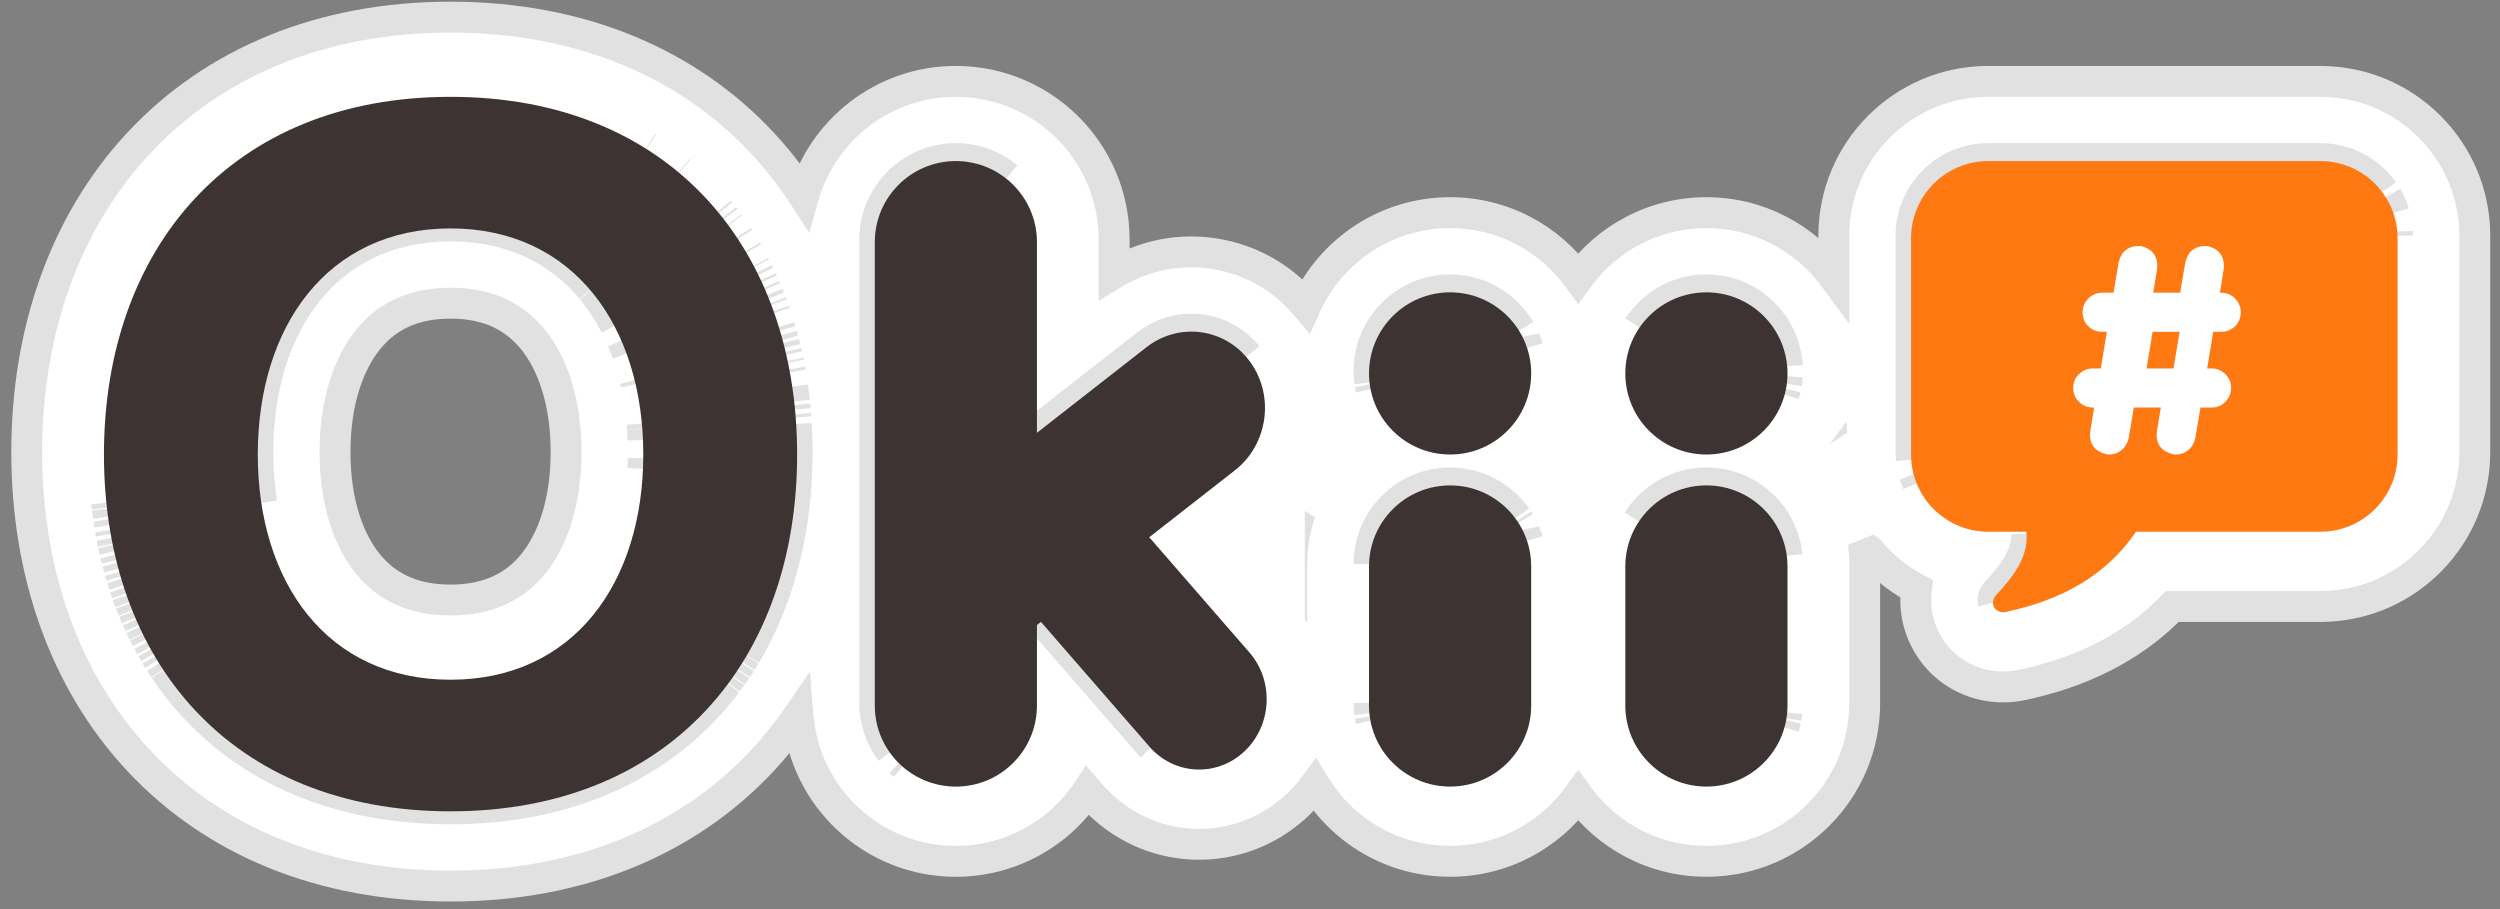 <svg xmlns="http://www.w3.org/2000/svg" width="187" height="68" viewBox="0 0 187 68" fill="none">
  <rect x="0" y="0" width="187" height="68" fill="#808080" stroke="none"/>
  <mask id="path-1-outside-1_1411_1594" maskUnits="userSpaceOnUse" x="0" y="-0.719" width="187" height="69" fill="black">
    <rect fill="white" y="-0.719" width="187" height="69"/>
    <path d="M33.701 1.281C43.318 1.281 51.405 4.65 57.057 10.733C58.194 11.958 59.212 13.273 60.115 14.663C61.533 9.712 66.09 6.087 71.497 6.087C78.037 6.087 83.339 11.389 83.339 17.929V20.45C88.045 17.616 94.118 18.6 97.686 22.851C99.549 18.755 103.675 15.905 108.468 15.905C112.41 15.905 115.9 17.834 118.053 20.797C120.205 17.834 123.696 15.905 127.639 15.905C131.547 15.905 135.012 17.799 137.169 20.719V17.64C137.169 11.259 142.342 6.087 148.723 6.087H173.562C179.942 6.087 185.114 11.259 185.114 17.64V33.813C185.114 40.094 180.102 45.204 173.859 45.362L173.562 45.366H162.487C160.064 47.863 156.642 49.994 151.814 51.107L151.188 51.244C148.403 51.821 145.482 50.589 144.073 47.966C143.4 46.711 143.183 45.347 143.355 44.046C141.777 43.216 140.414 42.031 139.372 40.598C139.429 41.02 139.466 41.448 139.477 41.883L139.48 42.188V52.586C139.48 59.126 134.179 64.428 127.639 64.428C123.696 64.428 120.205 62.5 118.053 59.536C115.9 62.499 112.41 64.428 108.468 64.428C104.182 64.428 100.428 62.152 98.35 58.742C97.965 59.263 97.533 59.759 97.047 60.217H97.046C92.664 64.349 85.847 64.08 81.805 59.666L81.615 59.452L81.353 59.151C79.231 62.333 75.609 64.429 71.497 64.429C65.286 64.428 60.193 59.647 59.696 53.565C58.898 54.724 58.017 55.829 57.049 56.867C51.393 62.933 43.307 66.277 33.701 66.277C24.096 66.277 16.01 62.933 10.354 56.867C4.749 50.856 2 42.683 2 33.815C2 24.947 4.748 16.76 10.347 10.733C15.998 4.65 24.085 1.281 33.701 1.281ZM12.313 50.068C16.53 56.351 23.569 60.29 32.937 60.493L33.701 60.501C42.928 60.501 49.966 56.935 54.365 51.084C49.966 56.934 42.927 60.498 33.701 60.498C23.952 60.498 16.644 56.52 12.313 50.068ZM67.321 56.984C67.41 57.069 67.502 57.151 67.596 57.23C67.502 57.15 67.41 57.069 67.321 56.984ZM71.497 11.863C68.147 11.864 65.433 14.579 65.433 17.929V52.587C65.433 53.949 65.881 55.206 66.639 56.218C65.882 55.206 65.434 53.95 65.434 52.589V17.93C65.434 14.58 68.149 11.864 71.499 11.864C72.965 11.864 74.309 12.384 75.357 13.25C74.309 12.384 72.964 11.863 71.497 11.863ZM85.974 55.662C86.032 55.729 86.091 55.794 86.152 55.857C86.092 55.795 86.033 55.73 85.976 55.664L77.862 46.333H77.861L85.974 55.662ZM133.567 53.867C133.529 54.044 133.485 54.219 133.432 54.39C133.485 54.219 133.529 54.044 133.567 53.867ZM102.484 53.576C102.502 53.684 102.523 53.791 102.546 53.898C102.523 53.791 102.502 53.684 102.484 53.576ZM133.662 53.284C133.646 53.425 133.625 53.565 133.6 53.703C133.625 53.565 133.646 53.425 133.662 53.284ZM102.41 52.898C102.418 53.052 102.434 53.204 102.453 53.355C102.421 53.103 102.402 52.848 102.402 52.588L102.41 52.898ZM54.407 51.028C54.518 50.88 54.629 50.73 54.736 50.578C54.629 50.73 54.518 50.88 54.407 51.028ZM54.774 50.524C54.879 50.376 54.981 50.225 55.083 50.074C54.981 50.225 54.879 50.376 54.774 50.524ZM11.979 49.558C12.077 49.712 12.177 49.864 12.278 50.016C12.177 49.864 12.077 49.712 11.979 49.558ZM55.128 50.007C55.224 49.862 55.32 49.717 55.413 49.569C55.32 49.717 55.224 49.862 55.128 50.007ZM55.464 49.489C55.559 49.338 55.653 49.186 55.745 49.032C55.653 49.186 55.559 49.338 55.464 49.489ZM11.66 49.039C11.723 49.143 11.787 49.246 11.851 49.35C11.787 49.246 11.723 49.143 11.66 49.039ZM58.094 43.864C57.492 45.69 56.716 47.402 55.774 48.982C56.635 47.538 57.358 45.984 57.935 44.334L58.094 43.864ZM11.36 48.524C11.424 48.638 11.49 48.749 11.556 48.861C11.49 48.749 11.424 48.638 11.36 48.524ZM11.07 47.997C11.138 48.123 11.207 48.248 11.276 48.373C11.207 48.248 11.138 48.123 11.07 47.997ZM10.755 47.387C10.823 47.524 10.893 47.66 10.964 47.795C10.893 47.66 10.823 47.524 10.755 47.387ZM10.502 46.865C10.575 47.021 10.65 47.175 10.726 47.328C10.65 47.175 10.575 47.021 10.502 46.865ZM10.251 46.315C10.312 46.452 10.373 46.588 10.435 46.724C10.373 46.588 10.312 46.452 10.251 46.315ZM9.99 45.705C10.053 45.858 10.118 46.01 10.184 46.161C10.118 46.01 10.053 45.858 9.99 45.705ZM9.753 45.109C9.818 45.278 9.884 45.446 9.952 45.613C9.884 45.446 9.818 45.278 9.753 45.109ZM151.596 39.938C151.624 41.656 150.46 43.093 149.323 44.308C149.097 44.549 149.04 44.832 149.103 45.073C149.041 44.833 149.099 44.55 149.324 44.31C150.461 43.095 151.625 41.657 151.596 39.938ZM9.529 44.507C9.589 44.675 9.651 44.843 9.714 45.009C9.651 44.843 9.589 44.675 9.529 44.507ZM33.701 22.677C30.783 22.677 28.85 23.766 27.527 25.402C26.096 27.173 25.06 30.018 25.06 33.815C25.06 37.61 26.094 40.43 27.517 42.179C28.831 43.794 30.764 44.882 33.701 44.882C36.638 44.882 38.572 43.795 39.886 42.179C41.308 40.43 42.343 37.61 42.343 33.815C42.343 30.018 41.308 27.173 39.876 25.402C38.553 23.766 36.619 22.677 33.701 22.677ZM9.336 43.948C9.383 44.091 9.433 44.233 9.482 44.374C9.433 44.233 9.383 44.091 9.336 43.948ZM59.598 32.381C59.616 32.854 59.626 33.331 59.626 33.812C59.626 37.411 59.105 40.786 58.099 43.846C59.037 40.991 59.554 37.862 59.619 34.532L59.626 33.815C59.626 33.104 59.606 32.402 59.565 31.71L59.598 32.381ZM9.124 43.283C9.172 43.44 9.221 43.596 9.271 43.751C9.221 43.596 9.172 43.44 9.124 43.283ZM97.278 38.303C96.867 38.745 96.418 39.161 95.929 39.544L94.315 40.804L96.626 43.461V42.188C96.626 40.827 96.855 39.52 97.278 38.303ZM8.97 42.759C9.003 42.874 9.036 42.99 9.07 43.105C9.036 42.99 9.003 42.874 8.97 42.759ZM8.789 42.094C8.826 42.235 8.862 42.375 8.9 42.515C8.862 42.375 8.826 42.235 8.789 42.094ZM108.468 36.123C105.118 36.123 102.402 38.839 102.402 42.188V42.19C102.402 38.841 105.118 36.125 108.468 36.125C110.52 36.125 112.333 37.145 113.431 38.704C112.333 37.144 110.52 36.123 108.468 36.123ZM8.641 41.496C8.671 41.624 8.702 41.752 8.734 41.88C8.702 41.752 8.671 41.624 8.641 41.496ZM127.639 36.123C125.478 36.123 123.582 37.255 122.508 38.956C123.582 37.255 125.478 36.125 127.639 36.125C130.778 36.125 133.362 38.511 133.673 41.568C133.362 38.51 130.779 36.123 127.639 36.123ZM8.477 40.766C8.509 40.921 8.543 41.075 8.578 41.228C8.543 41.075 8.509 40.921 8.477 40.766ZM8.369 40.228C8.397 40.374 8.425 40.52 8.455 40.664C8.425 40.52 8.397 40.374 8.369 40.228ZM114.057 39.829C114.141 40.029 114.214 40.234 114.277 40.444C114.214 40.234 114.141 40.028 114.057 39.828V39.829ZM8.261 39.632C8.278 39.731 8.294 39.831 8.312 39.93C8.294 39.831 8.278 39.731 8.261 39.632ZM8.136 38.852C8.157 38.994 8.178 39.135 8.2 39.276C8.178 39.135 8.157 38.994 8.136 38.852ZM113.554 38.887C113.591 38.944 113.629 39.001 113.664 39.06C113.629 39.001 113.591 38.944 113.554 38.887ZM8.028 38.054C8.052 38.251 8.078 38.448 8.105 38.644C8.078 38.448 8.052 38.251 8.028 38.054ZM7.977 37.597C7.99 37.723 8.004 37.849 8.019 37.975C8.004 37.849 7.99 37.723 7.977 37.597ZM33.701 16.898C24.482 16.898 19.282 24.246 19.282 33.812C19.282 35.128 19.381 36.401 19.575 37.618C19.404 36.54 19.307 35.418 19.287 34.261L19.283 33.815C19.283 24.249 24.482 16.901 33.701 16.9L34.131 16.905C38.456 17.014 41.868 18.767 44.239 21.613C41.791 18.673 38.232 16.898 33.701 16.898ZM143.205 35.531C143.268 35.734 143.343 35.931 143.427 36.123C143.343 35.931 143.269 35.735 143.206 35.533L143.205 35.531ZM137.024 34.968C137.107 35.075 137.186 35.184 137.265 35.293C137.241 35.104 137.22 34.914 137.205 34.723C137.145 34.805 137.086 34.887 137.024 34.968ZM117.853 34.968C117.921 35.056 117.987 35.148 118.053 35.238C118.119 35.147 118.185 35.057 118.254 34.968C118.185 34.879 118.119 34.788 118.053 34.696C117.987 34.787 117.921 34.879 117.853 34.968ZM48.088 35.068C48.101 34.804 48.11 34.538 48.114 34.27C48.11 34.538 48.101 34.804 48.088 35.068ZM148.723 11.863C145.532 11.863 142.945 14.449 142.945 17.64V33.813C142.945 34.005 142.955 34.196 142.974 34.383C142.955 34.196 142.946 34.007 142.946 33.815V17.641C142.946 14.45 145.533 11.864 148.723 11.864H173.562C175.506 11.864 177.226 12.826 178.272 14.3C177.226 12.826 175.507 11.863 173.562 11.863H148.723ZM48.102 32.905C48.093 32.63 48.079 32.358 48.06 32.087C48.079 32.358 48.093 32.63 48.102 32.905ZM93.311 26.627C91.434 24.33 88.12 23.939 85.745 25.794L77.564 32.185V32.188L85.746 25.796C88.12 23.941 91.434 24.331 93.311 26.627ZM48.059 32.058C48.05 31.93 48.04 31.803 48.029 31.677C48.04 31.803 48.05 31.93 48.059 32.058ZM59.532 31.227C59.526 31.146 59.521 31.065 59.515 30.984C59.521 31.065 59.526 31.146 59.532 31.227ZM59.484 30.637C59.474 30.524 59.465 30.411 59.454 30.299C59.465 30.411 59.474 30.524 59.484 30.637ZM59.288 28.919C59.34 29.285 59.385 29.655 59.425 30.027C59.385 29.655 59.34 29.285 59.288 28.919ZM133.555 29.08C133.522 29.225 133.486 29.368 133.443 29.509C133.486 29.368 133.522 29.225 133.555 29.08ZM102.487 28.756C102.507 28.873 102.53 28.989 102.557 29.105C102.53 28.989 102.507 28.873 102.487 28.756ZM47.583 28.724C47.562 28.628 47.54 28.533 47.518 28.439C47.54 28.533 47.562 28.628 47.583 28.724ZM133.69 28.144C133.678 28.332 133.658 28.518 133.629 28.701C133.658 28.518 133.678 28.332 133.69 28.144ZM108.468 21.683C105.118 21.683 102.403 24.398 102.402 27.747C102.402 28.035 102.423 28.318 102.462 28.595C102.423 28.318 102.402 28.036 102.402 27.749C102.402 24.399 105.118 21.684 108.468 21.684C110.699 21.684 112.648 22.889 113.701 24.683C112.648 22.888 110.699 21.683 108.468 21.683ZM59.115 27.841C59.103 27.77 59.091 27.7 59.078 27.63C59.091 27.7 59.103 27.77 59.115 27.841ZM127.639 21.683C125.507 21.683 123.633 22.784 122.552 24.447C123.633 22.784 125.507 21.684 127.639 21.684C130.866 21.684 133.504 24.205 133.692 27.386C133.505 24.204 130.867 21.683 127.639 21.683ZM58.981 27.133C58.972 27.084 58.962 27.035 58.952 26.986C58.962 27.035 58.972 27.084 58.981 27.133ZM58.853 26.526C58.837 26.453 58.822 26.379 58.805 26.306C58.822 26.379 58.837 26.453 58.853 26.526ZM46.547 25.448C46.684 25.771 46.812 26.101 46.931 26.438C46.812 26.101 46.684 25.771 46.547 25.448ZM58.734 26.013C58.705 25.891 58.676 25.77 58.645 25.649C58.676 25.77 58.705 25.891 58.734 26.013ZM114.057 25.388C114.142 25.59 114.217 25.799 114.28 26.013C114.217 25.799 114.143 25.59 114.057 25.387V25.388ZM58.581 25.402C58.551 25.287 58.52 25.172 58.488 25.058C58.52 25.172 58.551 25.287 58.581 25.402ZM58.393 24.722C58.365 24.628 58.339 24.535 58.31 24.441C58.339 24.535 58.365 24.628 58.393 24.722ZM44.272 21.652C44.945 22.466 45.533 23.369 46.034 24.348C45.533 23.369 44.945 22.467 44.272 21.652ZM57.974 23.399C57.956 23.35 57.94 23.3 57.923 23.25C57.94 23.3 57.956 23.35 57.974 23.399ZM57.756 22.788C57.739 22.742 57.722 22.697 57.705 22.651C57.722 22.697 57.739 22.742 57.756 22.788ZM57.565 22.292C57.532 22.207 57.5 22.122 57.466 22.038C57.5 22.122 57.532 22.207 57.565 22.292ZM57.297 21.633C57.275 21.581 57.254 21.53 57.231 21.479C57.254 21.53 57.275 21.581 57.297 21.633ZM57.057 21.085C57.032 21.03 57.007 20.976 56.982 20.922C57.007 20.976 57.032 21.03 57.057 21.085ZM56.799 20.533C56.767 20.467 56.735 20.401 56.703 20.336C56.735 20.401 56.767 20.467 56.799 20.533ZM56.498 19.929C56.482 19.897 56.466 19.865 56.449 19.833C56.466 19.865 56.482 19.897 56.498 19.929ZM55.916 18.86C55.892 18.819 55.867 18.777 55.843 18.735C55.867 18.777 55.892 18.819 55.916 18.86ZM55.279 17.822C55.251 17.779 55.224 17.736 55.195 17.693C55.224 17.736 55.251 17.779 55.279 17.822ZM179.33 17.344C179.335 17.436 179.338 17.529 179.338 17.623C179.338 17.529 179.335 17.435 179.33 17.342V17.344ZM54.572 16.791C54.556 16.768 54.539 16.746 54.523 16.724C54.539 16.746 54.556 16.768 54.572 16.791ZM54.233 16.337C54.203 16.297 54.172 16.256 54.141 16.216C54.172 16.256 54.203 16.297 54.233 16.337ZM178.538 14.71C178.762 15.089 178.945 15.494 179.078 15.922C178.945 15.494 178.762 15.089 178.538 14.71ZM53.864 15.868C53.833 15.829 53.801 15.79 53.77 15.751C53.801 15.79 53.833 15.829 53.864 15.868ZM50.895 12.822C50.877 12.806 50.858 12.79 50.839 12.774C50.858 12.79 50.877 12.806 50.895 12.822ZM48.448 11.018C48.428 11.005 48.408 10.993 48.389 10.98C48.408 10.993 48.428 11.005 48.448 11.018Z"/>
  </mask>
  <path d="M33.701 1.281C43.318 1.281 51.405 4.65 57.057 10.733C58.194 11.958 59.212 13.273 60.115 14.663C61.533 9.712 66.09 6.087 71.497 6.087C78.037 6.087 83.339 11.389 83.339 17.929V20.45C88.045 17.616 94.118 18.6 97.686 22.851C99.549 18.755 103.675 15.905 108.468 15.905C112.41 15.905 115.9 17.834 118.053 20.797C120.205 17.834 123.696 15.905 127.639 15.905C131.547 15.905 135.012 17.799 137.169 20.719V17.64C137.169 11.259 142.342 6.087 148.723 6.087H173.562C179.942 6.087 185.114 11.259 185.114 17.64V33.813C185.114 40.094 180.102 45.204 173.859 45.362L173.562 45.366H162.487C160.064 47.863 156.642 49.994 151.814 51.107L151.188 51.244C148.403 51.821 145.482 50.589 144.073 47.966C143.4 46.711 143.183 45.347 143.355 44.046C141.777 43.216 140.414 42.031 139.372 40.598C139.429 41.02 139.466 41.448 139.477 41.883L139.48 42.188V52.586C139.48 59.126 134.179 64.428 127.639 64.428C123.696 64.428 120.205 62.5 118.053 59.536C115.9 62.499 112.41 64.428 108.468 64.428C104.182 64.428 100.428 62.152 98.35 58.742C97.965 59.263 97.533 59.759 97.047 60.217H97.046C92.664 64.349 85.847 64.08 81.805 59.666L81.615 59.452L81.353 59.151C79.231 62.333 75.609 64.429 71.497 64.429C65.286 64.428 60.193 59.647 59.696 53.565C58.898 54.724 58.017 55.829 57.049 56.867C51.393 62.933 43.307 66.277 33.701 66.277C24.096 66.277 16.01 62.933 10.354 56.867C4.749 50.856 2 42.683 2 33.815C2 24.947 4.748 16.76 10.347 10.733C15.998 4.65 24.085 1.281 33.701 1.281ZM12.313 50.068C16.53 56.351 23.569 60.29 32.937 60.493L33.701 60.501C42.928 60.501 49.966 56.935 54.365 51.084C49.966 56.934 42.927 60.498 33.701 60.498C23.952 60.498 16.644 56.52 12.313 50.068ZM67.321 56.984C67.41 57.069 67.502 57.151 67.596 57.23C67.502 57.15 67.41 57.069 67.321 56.984ZM71.497 11.863C68.147 11.864 65.433 14.579 65.433 17.929V52.587C65.433 53.949 65.881 55.206 66.639 56.218C65.882 55.206 65.434 53.95 65.434 52.589V17.93C65.434 14.58 68.149 11.864 71.499 11.864C72.965 11.864 74.309 12.384 75.357 13.25C74.309 12.384 72.964 11.863 71.497 11.863ZM85.974 55.662C86.032 55.729 86.091 55.794 86.152 55.857C86.092 55.795 86.033 55.73 85.976 55.664L77.862 46.333H77.861L85.974 55.662ZM133.567 53.867C133.529 54.044 133.485 54.219 133.432 54.39C133.485 54.219 133.529 54.044 133.567 53.867ZM102.484 53.576C102.502 53.684 102.523 53.791 102.546 53.898C102.523 53.791 102.502 53.684 102.484 53.576ZM133.662 53.284C133.646 53.425 133.625 53.565 133.6 53.703C133.625 53.565 133.646 53.425 133.662 53.284ZM102.41 52.898C102.418 53.052 102.434 53.204 102.453 53.355C102.421 53.103 102.402 52.848 102.402 52.588L102.41 52.898ZM54.407 51.028C54.518 50.88 54.629 50.73 54.736 50.578C54.629 50.73 54.518 50.88 54.407 51.028ZM54.774 50.524C54.879 50.376 54.981 50.225 55.083 50.074C54.981 50.225 54.879 50.376 54.774 50.524ZM11.979 49.558C12.077 49.712 12.177 49.864 12.278 50.016C12.177 49.864 12.077 49.712 11.979 49.558ZM55.128 50.007C55.224 49.862 55.32 49.717 55.413 49.569C55.32 49.717 55.224 49.862 55.128 50.007ZM55.464 49.489C55.559 49.338 55.653 49.186 55.745 49.032C55.653 49.186 55.559 49.338 55.464 49.489ZM11.66 49.039C11.723 49.143 11.787 49.246 11.851 49.35C11.787 49.246 11.723 49.143 11.66 49.039ZM58.094 43.864C57.492 45.69 56.716 47.402 55.774 48.982C56.635 47.538 57.358 45.984 57.935 44.334L58.094 43.864ZM11.36 48.524C11.424 48.638 11.49 48.749 11.556 48.861C11.49 48.749 11.424 48.638 11.36 48.524ZM11.07 47.997C11.138 48.123 11.207 48.248 11.276 48.373C11.207 48.248 11.138 48.123 11.07 47.997ZM10.755 47.387C10.823 47.524 10.893 47.66 10.964 47.795C10.893 47.66 10.823 47.524 10.755 47.387ZM10.502 46.865C10.575 47.021 10.65 47.175 10.726 47.328C10.65 47.175 10.575 47.021 10.502 46.865ZM10.251 46.315C10.312 46.452 10.373 46.588 10.435 46.724C10.373 46.588 10.312 46.452 10.251 46.315ZM9.99 45.705C10.053 45.858 10.118 46.01 10.184 46.161C10.118 46.01 10.053 45.858 9.99 45.705ZM9.753 45.109C9.818 45.278 9.884 45.446 9.952 45.613C9.884 45.446 9.818 45.278 9.753 45.109ZM151.596 39.938C151.624 41.656 150.46 43.093 149.323 44.308C149.097 44.549 149.04 44.832 149.103 45.073C149.041 44.833 149.099 44.55 149.324 44.31C150.461 43.095 151.625 41.657 151.596 39.938ZM9.529 44.507C9.589 44.675 9.651 44.843 9.714 45.009C9.651 44.843 9.589 44.675 9.529 44.507ZM33.701 22.677C30.783 22.677 28.85 23.766 27.527 25.402C26.096 27.173 25.06 30.018 25.06 33.815C25.06 37.61 26.094 40.43 27.517 42.179C28.831 43.794 30.764 44.882 33.701 44.882C36.638 44.882 38.572 43.795 39.886 42.179C41.308 40.43 42.343 37.61 42.343 33.815C42.343 30.018 41.308 27.173 39.876 25.402C38.553 23.766 36.619 22.677 33.701 22.677ZM9.336 43.948C9.383 44.091 9.433 44.233 9.482 44.374C9.433 44.233 9.383 44.091 9.336 43.948ZM59.598 32.381C59.616 32.854 59.626 33.331 59.626 33.812C59.626 37.411 59.105 40.786 58.099 43.846C59.037 40.991 59.554 37.862 59.619 34.532L59.626 33.815C59.626 33.104 59.606 32.402 59.565 31.71L59.598 32.381ZM9.124 43.283C9.172 43.44 9.221 43.596 9.271 43.751C9.221 43.596 9.172 43.44 9.124 43.283ZM97.278 38.303C96.867 38.745 96.418 39.161 95.929 39.544L94.315 40.804L96.626 43.461V42.188C96.626 40.827 96.855 39.52 97.278 38.303ZM8.97 42.759C9.003 42.874 9.036 42.99 9.07 43.105C9.036 42.99 9.003 42.874 8.97 42.759ZM8.789 42.094C8.826 42.235 8.862 42.375 8.9 42.515C8.862 42.375 8.826 42.235 8.789 42.094ZM108.468 36.123C105.118 36.123 102.402 38.839 102.402 42.188V42.19C102.402 38.841 105.118 36.125 108.468 36.125C110.52 36.125 112.333 37.145 113.431 38.704C112.333 37.144 110.52 36.123 108.468 36.123ZM8.641 41.496C8.671 41.624 8.702 41.752 8.734 41.88C8.702 41.752 8.671 41.624 8.641 41.496ZM127.639 36.123C125.478 36.123 123.582 37.255 122.508 38.956C123.582 37.255 125.478 36.125 127.639 36.125C130.778 36.125 133.362 38.511 133.673 41.568C133.362 38.51 130.779 36.123 127.639 36.123ZM8.477 40.766C8.509 40.921 8.543 41.075 8.578 41.228C8.543 41.075 8.509 40.921 8.477 40.766ZM8.369 40.228C8.397 40.374 8.425 40.52 8.455 40.664C8.425 40.52 8.397 40.374 8.369 40.228ZM114.057 39.829C114.141 40.029 114.214 40.234 114.277 40.444C114.214 40.234 114.141 40.028 114.057 39.828V39.829ZM8.261 39.632C8.278 39.731 8.294 39.831 8.312 39.93C8.294 39.831 8.278 39.731 8.261 39.632ZM8.136 38.852C8.157 38.994 8.178 39.135 8.2 39.276C8.178 39.135 8.157 38.994 8.136 38.852ZM113.554 38.887C113.591 38.944 113.629 39.001 113.664 39.06C113.629 39.001 113.591 38.944 113.554 38.887ZM8.028 38.054C8.052 38.251 8.078 38.448 8.105 38.644C8.078 38.448 8.052 38.251 8.028 38.054ZM7.977 37.597C7.99 37.723 8.004 37.849 8.019 37.975C8.004 37.849 7.99 37.723 7.977 37.597ZM33.701 16.898C24.482 16.898 19.282 24.246 19.282 33.812C19.282 35.128 19.381 36.401 19.575 37.618C19.404 36.54 19.307 35.418 19.287 34.261L19.283 33.815C19.283 24.249 24.482 16.901 33.701 16.9L34.131 16.905C38.456 17.014 41.868 18.767 44.239 21.613C41.791 18.673 38.232 16.898 33.701 16.898ZM143.205 35.531C143.268 35.734 143.343 35.931 143.427 36.123C143.343 35.931 143.269 35.735 143.206 35.533L143.205 35.531ZM137.024 34.968C137.107 35.075 137.186 35.184 137.265 35.293C137.241 35.104 137.22 34.914 137.205 34.723C137.145 34.805 137.086 34.887 137.024 34.968ZM117.853 34.968C117.921 35.056 117.987 35.148 118.053 35.238C118.119 35.147 118.185 35.057 118.254 34.968C118.185 34.879 118.119 34.788 118.053 34.696C117.987 34.787 117.921 34.879 117.853 34.968ZM48.088 35.068C48.101 34.804 48.11 34.538 48.114 34.27C48.11 34.538 48.101 34.804 48.088 35.068ZM148.723 11.863C145.532 11.863 142.945 14.449 142.945 17.64V33.813C142.945 34.005 142.955 34.196 142.974 34.383C142.955 34.196 142.946 34.007 142.946 33.815V17.641C142.946 14.45 145.533 11.864 148.723 11.864H173.562C175.506 11.864 177.226 12.826 178.272 14.3C177.226 12.826 175.507 11.863 173.562 11.863H148.723ZM48.102 32.905C48.093 32.63 48.079 32.358 48.06 32.087C48.079 32.358 48.093 32.63 48.102 32.905ZM93.311 26.627C91.434 24.33 88.12 23.939 85.745 25.794L77.564 32.185V32.188L85.746 25.796C88.12 23.941 91.434 24.331 93.311 26.627ZM48.059 32.058C48.05 31.93 48.04 31.803 48.029 31.677C48.04 31.803 48.05 31.93 48.059 32.058ZM59.532 31.227C59.526 31.146 59.521 31.065 59.515 30.984C59.521 31.065 59.526 31.146 59.532 31.227ZM59.484 30.637C59.474 30.524 59.465 30.411 59.454 30.299C59.465 30.411 59.474 30.524 59.484 30.637ZM59.288 28.919C59.34 29.285 59.385 29.655 59.425 30.027C59.385 29.655 59.34 29.285 59.288 28.919ZM133.555 29.08C133.522 29.225 133.486 29.368 133.443 29.509C133.486 29.368 133.522 29.225 133.555 29.08ZM102.487 28.756C102.507 28.873 102.53 28.989 102.557 29.105C102.53 28.989 102.507 28.873 102.487 28.756ZM47.583 28.724C47.562 28.628 47.54 28.533 47.518 28.439C47.54 28.533 47.562 28.628 47.583 28.724ZM133.69 28.144C133.678 28.332 133.658 28.518 133.629 28.701C133.658 28.518 133.678 28.332 133.69 28.144ZM108.468 21.683C105.118 21.683 102.403 24.398 102.402 27.747C102.402 28.035 102.423 28.318 102.462 28.595C102.423 28.318 102.402 28.036 102.402 27.749C102.402 24.399 105.118 21.684 108.468 21.684C110.699 21.684 112.648 22.889 113.701 24.683C112.648 22.888 110.699 21.683 108.468 21.683ZM59.115 27.841C59.103 27.77 59.091 27.7 59.078 27.63C59.091 27.7 59.103 27.77 59.115 27.841ZM127.639 21.683C125.507 21.683 123.633 22.784 122.552 24.447C123.633 22.784 125.507 21.684 127.639 21.684C130.866 21.684 133.504 24.205 133.692 27.386C133.505 24.204 130.867 21.683 127.639 21.683ZM58.981 27.133C58.972 27.084 58.962 27.035 58.952 26.986C58.962 27.035 58.972 27.084 58.981 27.133ZM58.853 26.526C58.837 26.453 58.822 26.379 58.805 26.306C58.822 26.379 58.837 26.453 58.853 26.526ZM46.547 25.448C46.684 25.771 46.812 26.101 46.931 26.438C46.812 26.101 46.684 25.771 46.547 25.448ZM58.734 26.013C58.705 25.891 58.676 25.77 58.645 25.649C58.676 25.77 58.705 25.891 58.734 26.013ZM114.057 25.388C114.142 25.59 114.217 25.799 114.28 26.013C114.217 25.799 114.143 25.59 114.057 25.387V25.388ZM58.581 25.402C58.551 25.287 58.52 25.172 58.488 25.058C58.52 25.172 58.551 25.287 58.581 25.402ZM58.393 24.722C58.365 24.628 58.339 24.535 58.31 24.441C58.339 24.535 58.365 24.628 58.393 24.722ZM44.272 21.652C44.945 22.466 45.533 23.369 46.034 24.348C45.533 23.369 44.945 22.467 44.272 21.652ZM57.974 23.399C57.956 23.35 57.94 23.3 57.923 23.25C57.94 23.3 57.956 23.35 57.974 23.399ZM57.756 22.788C57.739 22.742 57.722 22.697 57.705 22.651C57.722 22.697 57.739 22.742 57.756 22.788ZM57.565 22.292C57.532 22.207 57.5 22.122 57.466 22.038C57.5 22.122 57.532 22.207 57.565 22.292ZM57.297 21.633C57.275 21.581 57.254 21.53 57.231 21.479C57.254 21.53 57.275 21.581 57.297 21.633ZM57.057 21.085C57.032 21.03 57.007 20.976 56.982 20.922C57.007 20.976 57.032 21.03 57.057 21.085ZM56.799 20.533C56.767 20.467 56.735 20.401 56.703 20.336C56.735 20.401 56.767 20.467 56.799 20.533ZM56.498 19.929C56.482 19.897 56.466 19.865 56.449 19.833C56.466 19.865 56.482 19.897 56.498 19.929ZM55.916 18.86C55.892 18.819 55.867 18.777 55.843 18.735C55.867 18.777 55.892 18.819 55.916 18.86ZM55.279 17.822C55.251 17.779 55.224 17.736 55.195 17.693C55.224 17.736 55.251 17.779 55.279 17.822ZM179.33 17.344C179.335 17.436 179.338 17.529 179.338 17.623C179.338 17.529 179.335 17.435 179.33 17.342V17.344ZM54.572 16.791C54.556 16.768 54.539 16.746 54.523 16.724C54.539 16.746 54.556 16.768 54.572 16.791ZM54.233 16.337C54.203 16.297 54.172 16.256 54.141 16.216C54.172 16.256 54.203 16.297 54.233 16.337ZM178.538 14.71C178.762 15.089 178.945 15.494 179.078 15.922C178.945 15.494 178.762 15.089 178.538 14.71ZM53.864 15.868C53.833 15.829 53.801 15.79 53.77 15.751C53.801 15.79 53.833 15.829 53.864 15.868ZM50.895 12.822C50.877 12.806 50.858 12.79 50.839 12.774C50.858 12.79 50.877 12.806 50.895 12.822ZM48.448 11.018C48.428 11.005 48.408 10.993 48.389 10.98C48.408 10.993 48.428 11.005 48.448 11.018Z" fill="white"/>
  <path d="M33.701 1.281L33.701 0.126L33.701 0.126L33.701 1.281ZM57.057 10.733L57.903 9.947L57.903 9.947L57.057 10.733ZM60.115 14.663L59.146 15.292L60.528 17.419L61.226 14.981L60.115 14.663ZM71.497 6.087L71.497 4.932L71.497 4.932L71.497 6.087ZM83.339 20.45H82.184V22.495L83.935 21.44L83.339 20.45ZM97.686 22.851L96.801 23.593L97.978 24.997L98.737 23.329L97.686 22.851ZM108.468 15.905L108.468 14.75H108.468V15.905ZM118.053 20.797L117.118 21.476L118.053 22.763L118.987 21.476L118.053 20.797ZM127.639 15.905L127.639 14.75L127.639 14.75L127.639 15.905ZM137.169 20.719L136.24 21.405L138.324 24.227V20.719H137.169ZM148.723 6.087L148.723 4.932L148.723 4.932L148.723 6.087ZM173.562 6.087L173.562 4.932H173.562V6.087ZM173.859 45.362L173.875 46.518L173.889 46.517L173.859 45.362ZM173.562 45.366V46.522H173.569L173.577 46.521L173.562 45.366ZM162.487 45.366V44.211H161.999L161.658 44.562L162.487 45.366ZM151.814 51.107L152.061 52.236L152.074 52.233L151.814 51.107ZM151.188 51.244L151.423 52.376L151.435 52.373L151.188 51.244ZM144.073 47.966L143.055 48.512L143.055 48.512L144.073 47.966ZM143.355 44.046L144.501 44.198L144.607 43.398L143.893 43.023L143.355 44.046ZM139.372 40.598L140.307 39.918L138.227 40.752L139.372 40.598ZM139.477 41.883L140.632 41.868L140.632 41.861L140.631 41.853L139.477 41.883ZM139.48 42.188H140.636V42.181L140.636 42.174L139.48 42.188ZM127.639 64.428L127.639 65.583H127.639V64.428ZM118.053 59.536L118.988 58.857L118.053 57.57L117.118 58.857L118.053 59.536ZM108.468 64.428L108.468 65.583L108.468 65.583L108.468 64.428ZM98.35 58.742L99.336 58.141L98.441 56.673L97.42 58.056L98.35 58.742ZM97.047 60.217V61.372H97.506L97.84 61.057L97.047 60.217ZM97.046 60.217V59.062H96.587L96.253 59.376L97.046 60.217ZM81.805 59.666L80.94 60.432L80.946 60.439L80.953 60.446L81.805 59.666ZM81.615 59.452L80.744 60.211L80.75 60.218L81.615 59.452ZM81.353 59.151L82.225 58.393L81.232 57.252L80.393 58.51L81.353 59.151ZM71.497 64.429L71.497 65.584H71.497V64.429ZM59.696 53.565L60.848 53.47L60.584 50.237L58.745 52.91L59.696 53.565ZM57.049 56.867L57.894 57.655L57.894 57.655L57.049 56.867ZM33.701 66.277L33.701 67.433H33.701V66.277ZM10.354 56.867L9.509 57.655L9.509 57.655L10.354 56.867ZM2 33.815L0.845 33.815L0.845 33.815L2 33.815ZM10.347 10.733L9.5 9.947L9.5 9.947L10.347 10.733ZM12.313 50.068L13.273 49.424L11.354 50.712L12.313 50.068ZM32.937 60.493L32.911 61.648L32.925 61.648L32.937 60.493ZM33.701 60.501L33.689 61.656H33.701V60.501ZM54.365 51.084L55.289 51.778L53.442 50.39L54.365 51.084ZM33.701 60.498L33.701 61.653L33.701 61.653L33.701 60.498ZM67.321 56.984L68.117 56.147L66.525 57.822L67.321 56.984ZM67.596 57.23L66.852 58.114L68.34 56.346L67.596 57.23ZM71.497 11.863L71.497 10.708L71.497 10.708L71.497 11.863ZM66.639 56.218L65.714 56.91L67.564 55.526L66.639 56.218ZM65.434 52.589L64.278 52.589L64.278 52.589L65.434 52.589ZM65.434 17.93L64.278 17.93V17.93H65.434ZM71.499 11.864L71.499 10.709H71.499V11.864ZM75.357 13.25L74.622 14.141L76.093 12.359L75.357 13.25ZM85.974 55.662L86.845 54.904L86.845 54.904L85.974 55.662ZM86.152 55.857L85.32 56.659L86.985 55.056L86.152 55.857ZM85.976 55.664L85.104 56.422L85.104 56.422L85.976 55.664ZM77.862 46.333L78.734 45.575L78.389 45.178H77.862V46.333ZM77.861 46.333V45.178H75.326L76.99 47.091L77.861 46.333ZM133.567 53.867L134.697 54.11L132.438 53.624L133.567 53.867ZM133.432 54.39L132.328 54.047L134.535 54.733L133.432 54.39ZM102.484 53.576L103.624 53.389L101.344 53.763L102.484 53.576ZM102.546 53.898L101.418 54.146L103.674 53.649L102.546 53.898ZM133.662 53.284L134.81 53.415L132.514 53.153L133.662 53.284ZM133.6 53.703L132.464 53.492L134.735 53.915L133.6 53.703ZM102.41 52.898L101.255 52.928L101.256 52.942L101.256 52.957L102.41 52.898ZM102.453 53.355L101.307 53.499L103.599 53.21L102.453 53.355ZM102.402 52.588L103.557 52.559L101.247 52.588L102.402 52.588ZM54.407 51.028L53.482 50.337L55.333 51.72L54.407 51.028ZM54.736 50.578L55.678 51.247L53.794 49.909L54.736 50.578ZM54.774 50.524L53.831 49.858L55.718 51.191L54.774 50.524ZM55.083 50.074L56.042 50.718L54.124 49.43L55.083 50.074ZM11.979 49.558L12.955 48.939L11.004 50.176L11.979 49.558ZM12.278 50.016L11.317 50.657L13.239 49.374L12.278 50.016ZM55.128 50.007L54.167 49.366L56.089 50.648L55.128 50.007ZM55.413 49.569L56.388 50.189L54.438 48.95L55.413 49.569ZM55.464 49.489L54.486 48.874L56.441 50.105L55.464 49.489ZM55.745 49.032L56.736 49.626L54.754 48.439L55.745 49.032ZM11.66 49.039L12.651 48.445L10.669 49.633L11.66 49.039ZM11.851 49.35L10.869 49.959L12.832 48.741L11.851 49.35ZM58.094 43.864L59.191 44.226L56.999 43.495L58.094 43.864ZM55.774 48.982L54.782 48.391L56.767 49.574L55.774 48.982ZM57.935 44.334L59.026 44.715L59.03 44.703L57.935 44.334ZM11.36 48.524L12.366 47.955L10.355 49.094L11.36 48.524ZM11.556 48.861L10.56 49.447L12.552 48.276L11.556 48.861ZM11.07 47.997L12.089 47.453L10.051 48.541L11.07 47.997ZM11.276 48.373L10.267 48.935L12.286 47.811L11.276 48.373ZM10.755 47.387L11.788 46.87L9.721 47.903L10.755 47.387ZM10.964 47.795L9.94 48.33L11.988 47.26L10.964 47.795ZM10.502 46.865L11.547 46.373L9.457 47.358L10.502 46.865ZM10.726 47.328L9.691 47.842L11.761 46.815L10.726 47.328ZM10.251 46.315L11.307 45.848L9.194 46.783L10.251 46.315ZM10.435 46.724L9.387 47.21L11.484 46.238L10.435 46.724ZM9.99 45.705L11.058 45.264L8.922 46.145L9.99 45.705ZM10.184 46.161L9.124 46.622L11.243 45.7L10.184 46.161ZM9.753 45.109L10.831 44.695L8.675 45.524L9.753 45.109ZM9.952 45.613L8.882 46.05L11.022 45.177L9.952 45.613ZM151.596 39.938L152.751 39.919L150.441 39.958L151.596 39.938ZM149.323 44.308L148.48 43.518L148.48 43.518L149.323 44.308ZM149.103 45.073L147.984 45.362L150.222 44.786L149.103 45.073ZM149.324 44.31L148.481 43.52L148.481 43.52L149.324 44.31ZM9.529 44.507L10.617 44.118L8.441 44.895L9.529 44.507ZM9.714 45.009L8.634 45.419L10.794 44.599L9.714 45.009ZM33.701 22.677L33.701 21.521L33.701 21.521L33.701 22.677ZM27.527 25.402L26.629 24.676L26.629 24.676L27.527 25.402ZM25.06 33.815L23.904 33.815L23.904 33.815L25.06 33.815ZM27.517 42.179L26.62 42.908L26.62 42.908L27.517 42.179ZM33.701 44.882L33.701 46.037H33.701V44.882ZM39.886 42.179L40.782 42.908L40.782 42.908L39.886 42.179ZM42.343 33.815L43.498 33.815V33.815H42.343ZM39.876 25.402L40.774 24.676L40.774 24.676L39.876 25.402ZM9.336 43.948L10.432 43.583L8.24 44.313L9.336 43.948ZM9.482 44.374L8.393 44.757L10.572 43.991L9.482 44.374ZM59.598 32.381L60.752 32.336L60.752 32.325L59.598 32.381ZM59.626 33.812L60.781 33.812V33.812H59.626ZM58.099 43.846L57.001 43.485L59.196 44.207L58.099 43.846ZM59.619 34.532L60.774 34.555L60.774 34.543L59.619 34.532ZM59.626 33.815L60.781 33.825V33.815H59.626ZM59.565 31.71L60.719 31.643L58.411 31.765L59.565 31.71ZM9.124 43.283L10.229 42.946L8.019 43.621L9.124 43.283ZM9.271 43.751L8.173 44.108L10.37 43.394L9.271 43.751ZM97.278 38.303L98.37 38.682L96.432 37.516L97.278 38.303ZM95.929 39.544L96.64 40.455L96.64 40.454L95.929 39.544ZM94.315 40.804L93.604 39.893L92.644 40.643L93.444 41.562L94.315 40.804ZM96.626 43.461L95.754 44.219L97.781 46.55V43.461H96.626ZM96.626 42.188L95.471 42.188V42.188H96.626ZM8.97 42.759L10.081 42.442L7.859 43.075L8.97 42.759ZM9.07 43.105L7.963 43.435L10.177 42.774L9.07 43.105ZM8.789 42.094L9.907 41.804L7.671 42.383L8.789 42.094ZM8.9 42.515L7.787 42.821L10.014 42.208L8.9 42.515ZM108.468 36.123L108.468 34.968H108.468V36.123ZM102.402 42.188L101.247 42.188V42.188H102.402ZM108.468 36.125L108.468 34.97L108.468 34.97L108.468 36.125ZM113.431 38.704L112.486 39.369L114.376 38.039L113.431 38.704ZM8.641 41.496L9.765 41.23L7.516 41.762L8.641 41.496ZM8.734 41.88L7.614 42.161L9.855 41.599L8.734 41.88ZM127.639 36.123L127.639 34.968L127.639 34.968L127.639 36.123ZM122.508 38.956L121.531 38.339L123.485 39.573L122.508 38.956ZM127.639 36.125L127.639 34.97H127.639V36.125ZM133.673 41.568L132.523 41.685L134.822 41.452L133.673 41.568ZM8.477 40.766L9.607 40.527L7.346 41.004L8.477 40.766ZM8.578 41.228L7.452 41.485L9.705 40.972L8.578 41.228ZM8.369 40.228L9.504 40.01L7.235 40.447L8.369 40.228ZM8.455 40.664L7.324 40.899L9.586 40.43L8.455 40.664ZM114.057 39.829H112.901V40.063L112.993 40.279L114.057 39.829ZM114.277 40.444L113.171 40.776L115.384 40.112L114.277 40.444ZM114.057 39.828L115.121 39.378L112.901 39.828H114.057ZM8.261 39.632L9.399 39.436L7.122 39.828L8.261 39.632ZM8.312 39.93L7.176 40.137L9.449 39.723L8.312 39.93ZM8.136 38.852L9.279 38.684L6.993 39.019L8.136 38.852ZM8.2 39.276L7.059 39.459L9.341 39.093L8.2 39.276ZM113.554 38.887L114.522 38.257L112.585 39.517L113.554 38.887ZM113.664 39.06L112.675 39.657L114.653 38.463L113.664 39.06ZM8.028 38.054L9.175 37.914L6.881 38.193L8.028 38.054ZM8.105 38.644L6.961 38.804L9.25 38.483L8.105 38.644ZM7.977 37.597L9.125 37.473L6.828 37.72L7.977 37.597ZM8.019 37.975L6.871 38.111L9.166 37.838L8.019 37.975ZM33.701 16.898L33.701 15.742H33.701V16.898ZM19.282 33.812L18.127 33.812L18.127 33.812L19.282 33.812ZM19.575 37.618L18.434 37.8L20.716 37.437L19.575 37.618ZM19.287 34.261L18.132 34.271L18.132 34.281L19.287 34.261ZM19.283 33.815L18.128 33.815L18.128 33.825L19.283 33.815ZM33.701 16.9L33.714 15.745L33.701 15.745L33.701 16.9ZM34.131 16.905L34.16 15.75L34.152 15.75L34.144 15.75L34.131 16.905ZM44.239 21.613L43.352 22.353L45.127 20.874L44.239 21.613ZM143.205 35.531L144.238 35.015L142.102 35.874L143.205 35.531ZM143.427 36.123L142.368 36.585L144.486 35.661L143.427 36.123ZM143.206 35.533L144.309 35.19L144.281 35.1L144.239 35.017L143.206 35.533ZM137.024 34.968L136.109 34.263L135.566 34.968L136.109 35.673L137.024 34.968ZM137.265 35.293L136.326 35.967L138.411 35.146L137.265 35.293ZM137.205 34.723L138.357 34.633L138.114 31.519L136.272 34.041L137.205 34.723ZM117.853 34.968L116.937 34.263L116.394 34.968L116.937 35.673L117.853 34.968ZM118.053 35.238L117.118 35.917L118.053 37.204L118.987 35.917L118.053 35.238ZM118.254 34.968L119.169 35.673L119.712 34.968L119.169 34.263L118.254 34.968ZM118.053 34.696L118.988 34.017L118.053 32.73L117.118 34.017L118.053 34.696ZM48.088 35.068L46.934 35.012L49.242 35.125L48.088 35.068ZM48.114 34.27L49.269 34.291L46.959 34.25L48.114 34.27ZM148.723 11.863L148.723 10.708L148.723 10.708L148.723 11.863ZM142.974 34.383L141.824 34.495L144.123 34.271L142.974 34.383ZM142.946 33.815L141.791 33.815L141.791 33.816L142.946 33.815ZM142.946 17.641L141.791 17.641V17.641H142.946ZM148.723 11.864L148.723 10.709L148.723 10.709L148.723 11.864ZM178.272 14.3L177.331 14.969L179.214 13.631L178.272 14.3ZM173.562 11.863L173.562 10.708H173.562V11.863ZM48.102 32.905L46.948 32.946L49.257 32.865L48.102 32.905ZM48.06 32.087L49.213 32.008L46.908 32.165L48.06 32.087ZM93.311 26.627L92.417 27.358L94.206 25.896L93.311 26.627ZM85.745 25.794L85.034 24.884L85.034 24.884L85.745 25.794ZM77.564 32.185L76.853 31.275L76.409 31.622V32.185H77.564ZM77.564 32.188H76.409V34.557L78.276 33.099L77.564 32.188ZM85.746 25.796L86.457 26.706L86.457 26.706L85.746 25.796ZM48.059 32.058L46.906 32.137L49.211 31.978L48.059 32.058ZM48.029 31.677L49.18 31.579L46.878 31.774L48.029 31.677ZM59.532 31.227L58.38 31.309L60.684 31.144L59.532 31.227ZM59.515 30.984L60.666 30.893L58.363 31.075L59.515 30.984ZM59.484 30.637L58.334 30.739L60.635 30.534L59.484 30.637ZM59.454 30.299L60.604 30.185L58.304 30.413L59.454 30.299ZM59.288 28.919L60.432 28.757L58.144 29.081L59.288 28.919ZM59.425 30.027L58.276 30.151L60.574 29.904L59.425 30.027ZM133.555 29.08L134.682 29.333L132.427 28.827L133.555 29.08ZM133.443 29.509L132.338 29.174L134.549 29.844L133.443 29.509ZM102.487 28.756L103.627 28.565L101.348 28.946L102.487 28.756ZM102.557 29.105L101.43 29.362L103.683 28.847L102.557 29.105ZM47.583 28.724L46.455 28.974L48.711 28.474L47.583 28.724ZM47.518 28.439L48.642 28.172L46.393 28.705L47.518 28.439ZM133.69 28.144L134.843 28.218L132.538 28.069L133.69 28.144ZM133.629 28.701L132.488 28.521L134.77 28.881L133.629 28.701ZM108.468 21.683L108.468 20.527H108.468V21.683ZM102.402 27.747L101.247 27.747V27.747H102.402ZM102.462 28.595L101.318 28.755L103.606 28.435L102.462 28.595ZM102.402 27.749L101.247 27.749L101.247 27.749L102.402 27.749ZM108.468 21.684L108.468 20.528L108.468 20.528L108.468 21.684ZM113.701 24.683L112.705 25.268L114.698 24.098L113.701 24.683ZM59.115 27.841L57.978 28.042L60.253 27.64L59.115 27.841ZM59.078 27.63L60.214 27.421L57.942 27.839L59.078 27.63ZM127.639 21.683L127.639 20.527L127.639 20.527L127.639 21.683ZM122.552 24.447L121.583 23.818L123.52 25.077L122.552 24.447ZM127.639 21.684L127.639 20.528H127.639V21.684ZM133.692 27.386L132.539 27.454L134.846 27.318L133.692 27.386ZM58.981 27.133L57.849 27.36L60.114 26.905L58.981 27.133ZM58.952 26.986L60.084 26.753L57.821 27.219L58.952 26.986ZM58.853 26.526L57.726 26.777L59.981 26.276L58.853 26.526ZM58.805 26.306L59.931 26.047L57.679 26.565L58.805 26.306ZM46.547 25.448L47.611 24.998L45.483 25.898L46.547 25.448ZM46.931 26.438L45.842 26.823L48.02 26.052L46.931 26.438ZM58.734 26.013L57.611 26.283L59.858 25.742L58.734 26.013ZM58.645 25.649L59.765 25.365L57.526 25.934L58.645 25.649ZM114.057 25.388H112.901V25.622L112.993 25.838L114.057 25.388ZM114.28 26.013L113.173 26.343L115.387 25.683L114.28 26.013ZM114.057 25.387L115.121 24.937L112.901 25.387H114.057ZM58.581 25.402L57.464 25.697L59.698 25.108L58.581 25.402ZM58.488 25.058L59.602 24.75L57.375 25.365L58.488 25.058ZM58.393 24.722L57.283 25.043L59.502 24.4L58.393 24.722ZM58.31 24.441L59.417 24.109L57.204 24.774L58.31 24.441ZM44.272 21.652L45.162 20.916L43.381 22.388L44.272 21.652ZM46.034 24.348L45.006 24.874L47.063 23.821L46.034 24.348ZM57.974 23.399L56.881 23.775L59.066 23.024L57.974 23.399ZM57.923 23.25L59.013 22.868L56.833 23.632L57.923 23.25ZM57.756 22.788L56.673 23.19L58.839 22.387L57.756 22.788ZM57.705 22.651L58.786 22.244L56.624 23.059L57.705 22.651ZM57.565 22.292L56.49 22.715L58.641 21.869L57.565 22.292ZM57.466 22.038L58.536 21.604L56.395 22.472L57.466 22.038ZM57.297 21.633L56.234 22.085L58.36 21.181L57.297 21.633ZM57.231 21.479L58.292 21.02L56.171 21.937L57.231 21.479ZM57.057 21.085L56.004 21.561L58.109 20.609L57.057 21.085ZM56.982 20.922L58.032 20.439L55.933 21.405L56.982 20.922ZM56.799 20.533L55.758 21.034L57.84 20.032L56.799 20.533ZM56.703 20.336L57.74 19.826L55.666 20.846L56.703 20.336ZM56.498 19.929L55.471 20.457L57.525 19.4L56.498 19.929ZM56.449 19.833L57.474 19.3L55.424 20.366L56.449 19.833ZM55.916 18.86L54.916 19.439L56.916 18.282L55.916 18.86ZM55.843 18.735L56.839 18.151L54.846 19.32L55.843 18.735ZM55.279 17.822L54.31 18.451L56.249 17.194L55.279 17.822ZM55.195 17.693L56.161 17.059L54.23 18.328L55.195 17.693ZM179.33 17.344H178.175V17.373L178.176 17.402L179.33 17.344ZM179.338 17.623L178.183 17.627L180.493 17.62L179.338 17.623ZM179.33 17.342L180.484 17.283L178.175 17.342H179.33ZM54.572 16.791L53.638 17.47L55.507 16.112L54.572 16.791ZM54.523 16.724L55.455 16.041L53.59 17.406L54.523 16.724ZM54.233 16.337L53.316 17.039L55.151 15.635L54.233 16.337ZM54.141 16.216L55.054 15.508L53.227 16.923L54.141 16.216ZM178.538 14.71L179.533 14.123L177.543 15.297L178.538 14.71ZM179.078 15.922L177.975 16.265L180.181 15.579L179.078 15.922ZM53.864 15.868L52.965 16.593L54.764 15.143L53.864 15.868ZM53.77 15.751L54.664 15.02L52.875 16.482L53.77 15.751ZM50.895 12.822L50.149 13.704L51.643 11.941L50.895 12.822ZM50.839 12.774L51.583 11.891L50.095 13.658L50.839 12.774ZM48.448 11.018L47.827 11.992L49.07 10.044L48.448 11.018ZM48.389 10.98L49.007 10.005L47.77 11.956L48.389 10.98ZM33.701 1.281V2.437C43.038 2.437 50.804 5.7 56.21 11.52L57.057 10.733L57.903 9.947C52.006 3.6 43.597 0.126 33.701 0.126V1.281ZM57.057 10.733L56.21 11.52C57.301 12.694 58.278 13.956 59.146 15.292L60.115 14.663L61.084 14.034C60.146 12.59 59.087 11.222 57.903 9.947L57.057 10.733ZM60.115 14.663L61.226 14.981C62.506 10.512 66.62 7.242 71.497 7.242L71.497 6.087L71.497 4.932C65.561 4.932 60.56 8.912 59.005 14.345L60.115 14.663ZM71.497 6.087V7.242C77.399 7.242 82.184 12.027 82.184 17.929H83.339H84.494C84.494 10.751 78.675 4.932 71.497 4.932V6.087ZM83.339 17.929H82.184V20.45H83.339H84.494V17.929H83.339ZM83.339 20.45L83.935 21.44C88.156 18.898 93.6 19.779 96.801 23.593L97.686 22.851L98.57 22.108C94.636 17.42 87.935 16.334 82.743 19.46L83.339 20.45ZM97.686 22.851L98.737 23.329C100.42 19.63 104.144 17.061 108.468 17.061V15.905V14.75C103.205 14.75 98.678 17.88 96.634 22.372L97.686 22.851ZM108.468 15.905L108.468 17.061C112.024 17.061 115.173 18.799 117.118 21.476L118.053 20.797L118.987 20.118C116.627 16.869 112.796 14.75 108.468 14.75L108.468 15.905ZM118.053 20.797L118.987 21.476C120.932 18.799 124.082 17.061 127.639 17.061L127.639 15.905L127.639 14.75C123.31 14.75 119.478 16.869 117.118 20.118L118.053 20.797ZM127.639 15.905V17.061C131.164 17.061 134.291 18.768 136.24 21.405L137.169 20.719L138.098 20.032C135.733 16.831 131.929 14.75 127.639 14.75V15.905ZM137.169 20.719H138.324V17.64H137.169H136.014V20.719H137.169ZM137.169 17.64H138.324C138.324 11.897 142.98 7.242 148.723 7.242L148.723 6.087L148.723 4.932C141.704 4.932 136.014 10.621 136.014 17.64H137.169ZM148.723 6.087V7.242H173.562V6.087V4.932H148.723V6.087ZM173.562 6.087L173.561 7.242C179.304 7.242 183.959 11.897 183.959 17.64H185.114H186.27C186.27 10.621 180.58 4.932 173.562 4.932L173.562 6.087ZM185.114 17.64H183.959V33.813H185.114H186.27V17.64H185.114ZM185.114 33.813H183.959C183.959 39.466 179.448 44.065 173.83 44.207L173.859 45.362L173.889 46.517C180.756 46.343 186.27 40.723 186.27 33.813H185.114ZM173.859 45.362L173.844 44.207L173.546 44.211L173.562 45.366L173.577 46.521L173.875 46.517L173.859 45.362ZM173.562 45.366V44.211H162.487V45.366V46.522H173.562V45.366ZM162.487 45.366L161.658 44.562C159.395 46.894 156.172 48.917 151.555 49.982L151.814 51.107L152.074 52.233C157.111 51.071 160.734 48.832 163.316 46.171L162.487 45.366ZM151.814 51.107L151.568 49.979L150.942 50.115L151.188 51.244L151.435 52.373L152.061 52.236L151.814 51.107ZM151.188 51.244L150.954 50.113C148.642 50.592 146.245 49.568 145.091 47.419L144.073 47.966L143.055 48.512C144.719 51.611 148.165 53.05 151.423 52.375L151.188 51.244ZM144.073 47.966L145.091 47.419C144.536 46.386 144.359 45.267 144.501 44.198L143.355 44.046L142.21 43.894C142.007 45.426 142.263 47.036 143.055 48.512L144.073 47.966ZM143.355 44.046L143.893 43.023C142.472 42.277 141.245 41.209 140.307 39.918L139.372 40.598L138.438 41.277C139.583 42.852 141.081 44.155 142.818 45.069L143.355 44.046ZM139.372 40.598L138.227 40.752C138.279 41.136 138.312 41.523 138.322 41.912L139.477 41.883L140.631 41.853C140.619 41.373 140.579 40.903 140.517 40.444L139.372 40.598ZM139.477 41.883L138.321 41.898L138.325 42.203L139.48 42.188L140.636 42.174L140.632 41.868L139.477 41.883ZM139.48 42.188H138.325V52.586H139.48H140.636V42.188H139.48ZM139.48 52.586H138.325C138.325 58.488 133.541 63.272 127.639 63.272V64.428V65.583C134.817 65.583 140.636 59.764 140.636 52.586H139.48ZM127.639 64.428L127.639 63.272C124.082 63.272 120.932 61.535 118.988 58.857L118.053 59.536L117.118 60.215C119.478 63.465 123.31 65.583 127.639 65.583L127.639 64.428ZM118.053 59.536L117.118 58.857C115.173 61.535 112.024 63.272 108.468 63.272L108.468 64.428L108.468 65.583C112.796 65.583 116.628 63.464 118.987 60.215L118.053 59.536ZM108.468 64.428V63.272C104.602 63.272 101.214 61.221 99.336 58.141L98.35 58.742L97.363 59.344C99.643 63.083 103.763 65.583 108.468 65.583V64.428ZM98.35 58.742L97.42 58.056C97.073 58.526 96.686 58.969 96.254 59.376L97.047 60.217L97.84 61.057C98.379 60.548 98.856 60 99.279 59.429L98.35 58.742ZM97.047 60.217V59.062H97.046V60.217V61.372H97.047V60.217ZM97.046 60.217L96.253 59.376C92.341 63.066 86.264 62.825 82.657 58.886L81.805 59.666L80.953 60.446C85.429 65.335 92.987 65.633 97.838 61.057L97.046 60.217ZM81.805 59.666L82.669 58.9L82.48 58.686L81.615 59.452L80.75 60.218L80.94 60.432L81.805 59.666ZM81.615 59.452L82.487 58.694L82.225 58.393L81.353 59.151L80.482 59.91L80.744 60.211L81.615 59.452ZM81.353 59.151L80.393 58.51C78.475 61.384 75.206 63.273 71.497 63.273V64.429V65.584C76.011 65.584 79.986 63.281 82.314 59.793L81.353 59.151ZM71.497 64.429L71.497 63.273C65.893 63.273 61.296 58.959 60.848 53.47L59.696 53.565L58.545 53.658C59.09 60.336 64.68 65.584 71.497 65.584L71.497 64.429ZM59.696 53.565L58.745 52.91C57.977 54.025 57.132 55.084 56.204 56.079L57.049 56.867L57.894 57.655C58.903 56.573 59.819 55.424 60.648 54.219L59.696 53.565ZM57.049 56.867L56.204 56.079C50.794 61.881 43.029 65.122 33.701 65.122V66.277V67.433C43.584 67.433 51.992 63.985 57.894 57.655L57.049 56.867ZM33.701 66.277L33.701 65.122C24.374 65.122 16.609 61.881 11.198 56.079L10.354 56.867L9.509 57.655C15.411 63.985 23.818 67.433 33.701 67.433L33.701 66.277ZM10.354 56.867L11.198 56.079C5.829 50.321 3.155 42.448 3.155 33.814L2 33.815L0.845 33.815C0.845 42.917 3.668 51.391 9.509 57.655L10.354 56.867ZM2 33.815H3.155C3.155 25.181 5.829 17.294 11.193 11.52L10.347 10.733L9.5 9.947C3.667 16.226 0.845 24.713 0.845 33.815H2ZM10.347 10.733L11.193 11.52C16.6 5.701 24.365 2.437 33.701 2.437L33.701 1.281L33.701 0.126C23.805 0.126 15.397 3.6 9.5 9.947L10.347 10.733ZM12.313 50.068L11.354 50.712C15.801 57.338 23.206 61.438 32.911 61.648L32.937 60.493L32.962 59.338C23.931 59.142 17.259 55.364 13.273 49.425L12.313 50.068ZM32.937 60.493L32.925 61.648L33.689 61.656L33.701 60.501L33.713 59.346L32.948 59.338L32.937 60.493ZM33.701 60.501V61.656C43.248 61.656 50.646 57.953 55.289 51.778L54.365 51.084L53.442 50.39C49.286 55.917 42.609 59.346 33.701 59.346V60.501ZM54.365 51.084L53.442 50.39C49.286 55.916 42.608 59.343 33.701 59.343L33.701 60.498L33.701 61.653C43.246 61.653 50.646 57.952 55.289 51.778L54.365 51.084ZM33.701 60.498V59.343C24.294 59.343 17.366 55.521 13.273 49.424L12.313 50.068L11.354 50.712C15.923 57.518 23.611 61.653 33.701 61.653V60.498ZM67.321 56.984L66.526 57.822C66.632 57.923 66.741 58.02 66.852 58.114L67.596 57.23L68.34 56.346C68.262 56.281 68.188 56.214 68.117 56.147L67.321 56.984ZM67.596 57.23L68.34 56.346C68.262 56.28 68.188 56.214 68.117 56.147L67.321 56.984L66.525 57.822C66.632 57.924 66.742 58.021 66.852 58.113L67.596 57.23ZM71.497 11.863L71.497 10.708C67.509 10.708 64.277 13.941 64.277 17.929H65.433H66.588C66.588 15.217 68.786 13.019 71.497 13.019L71.497 11.863ZM65.433 17.929H64.277V52.587H65.433H66.588V17.929H65.433ZM65.433 52.587H64.277C64.277 54.206 64.812 55.705 65.714 56.91L66.639 56.218L67.564 55.526C66.951 54.706 66.588 53.691 66.588 52.587H65.433ZM66.639 56.218L67.564 55.526C66.951 54.707 66.589 53.692 66.589 52.589L65.434 52.589L64.278 52.589C64.278 54.208 64.812 55.705 65.713 56.91L66.639 56.218ZM65.434 52.589H66.589V17.93H65.434H64.278V52.589H65.434ZM65.434 17.93L66.589 17.93C66.589 15.218 68.787 13.02 71.499 13.02V11.864V10.709C67.511 10.709 64.278 13.942 64.278 17.93L65.434 17.93ZM71.499 11.864L71.499 13.02C72.686 13.02 73.773 13.44 74.622 14.141L75.357 13.25L76.093 12.359C74.845 11.329 73.243 10.709 71.499 10.709L71.499 11.864ZM75.357 13.25L76.093 12.359C74.845 11.328 73.242 10.708 71.497 10.708V11.863V13.019C72.685 13.019 73.772 13.439 74.622 14.141L75.357 13.25ZM85.974 55.662L85.102 56.42C85.173 56.502 85.246 56.581 85.32 56.659L86.152 55.857L86.984 55.056C86.937 55.007 86.891 54.956 86.845 54.904L85.974 55.662ZM86.152 55.857L86.985 55.056C86.939 55.008 86.893 54.958 86.847 54.906L85.976 55.664L85.104 56.422C85.174 56.503 85.246 56.581 85.32 56.658L86.152 55.857ZM85.976 55.664L86.847 54.906L78.734 45.575L77.862 46.333L76.99 47.091L85.104 56.422L85.976 55.664ZM77.862 46.333V45.178H77.861V46.333V47.488H77.862V46.333ZM77.861 46.333L76.99 47.091L85.102 56.42L85.974 55.662L86.845 54.904L78.733 45.575L77.861 46.333ZM133.567 53.867L132.438 53.625C132.406 53.773 132.37 53.913 132.328 54.047L133.432 54.39L134.535 54.732C134.6 54.524 134.653 54.316 134.697 54.11L133.567 53.867ZM133.432 54.39L134.535 54.733C134.6 54.524 134.653 54.315 134.697 54.11L133.567 53.867L132.438 53.624C132.406 53.773 132.37 53.914 132.328 54.047L133.432 54.39ZM102.484 53.576L101.344 53.763C101.365 53.891 101.39 54.018 101.418 54.146L102.546 53.898L103.674 53.649C103.656 53.564 103.639 53.478 103.624 53.389L102.484 53.576ZM102.546 53.898L103.674 53.649C103.655 53.564 103.639 53.478 103.624 53.389L102.484 53.576L101.344 53.763C101.365 53.891 101.39 54.019 101.418 54.146L102.546 53.898ZM133.662 53.284L132.514 53.153C132.501 53.269 132.484 53.382 132.464 53.492L133.6 53.703L134.735 53.914C134.766 53.748 134.791 53.582 134.81 53.415L133.662 53.284ZM133.6 53.703L134.735 53.915C134.766 53.748 134.791 53.581 134.81 53.416L133.662 53.284L132.514 53.153C132.501 53.269 132.484 53.382 132.464 53.492L133.6 53.703ZM102.41 52.898L101.256 52.957C101.266 53.151 101.286 53.335 101.307 53.499L102.453 53.355L103.599 53.21C103.582 53.073 103.57 52.953 103.564 52.84L102.41 52.898ZM102.453 53.355L103.599 53.21C103.573 52.998 103.558 52.791 103.558 52.588L102.402 52.588L101.247 52.588C101.247 52.904 101.27 53.209 101.307 53.499L102.453 53.355ZM102.402 52.588L101.247 52.617L101.255 52.928L102.41 52.898L103.565 52.869L103.557 52.559L102.402 52.588ZM54.407 51.028L55.333 51.72C55.447 51.567 55.563 51.409 55.678 51.247L54.736 50.578L53.794 49.909C53.694 50.051 53.59 50.192 53.482 50.337L54.407 51.028ZM54.736 50.578L53.794 49.909C53.694 50.051 53.59 50.192 53.482 50.337L54.407 51.028L55.333 51.72C55.447 51.567 55.563 51.409 55.678 51.247L54.736 50.578ZM54.774 50.524L55.718 51.191C55.831 51.031 55.939 50.872 56.042 50.718L55.083 50.074L54.124 49.43C54.024 49.579 53.928 49.721 53.831 49.858L54.774 50.524ZM55.083 50.074L54.124 49.43C54.024 49.579 53.928 49.721 53.831 49.858L54.774 50.524L55.718 51.191C55.831 51.031 55.939 50.872 56.042 50.718L55.083 50.074ZM11.979 49.558L11.004 50.176C11.108 50.34 11.213 50.501 11.317 50.657L12.278 50.016L13.239 49.374C13.142 49.228 13.047 49.083 12.955 48.939L11.979 49.558ZM12.278 50.016L13.239 49.374C13.142 49.228 13.047 49.083 12.955 48.939L11.979 49.558L11.004 50.177C11.108 50.34 11.213 50.5 11.317 50.657L12.278 50.016ZM55.128 50.007L56.089 50.648C56.19 50.497 56.289 50.344 56.388 50.189L55.413 49.569L54.438 48.95C54.35 49.089 54.259 49.227 54.167 49.366L55.128 50.007ZM55.413 49.569L54.438 48.95C54.35 49.089 54.259 49.227 54.167 49.366L55.128 50.007L56.089 50.648C56.19 50.497 56.289 50.344 56.388 50.189L55.413 49.569ZM55.464 49.489L56.441 50.105C56.54 49.948 56.639 49.788 56.736 49.626L55.745 49.032L54.754 48.439C54.667 48.583 54.578 48.728 54.486 48.874L55.464 49.489ZM55.745 49.032L54.754 48.439C54.667 48.583 54.578 48.728 54.486 48.874L55.464 49.489L56.441 50.105C56.54 49.948 56.639 49.788 56.736 49.626L55.745 49.032ZM11.66 49.039L10.669 49.633C10.737 49.746 10.806 49.857 10.869 49.958L11.851 49.35L12.832 48.741C12.768 48.636 12.708 48.541 12.651 48.445L11.66 49.039ZM11.851 49.35L12.832 48.741C12.768 48.636 12.708 48.541 12.651 48.445L11.66 49.039L10.669 49.633C10.737 49.746 10.806 49.857 10.869 49.959L11.851 49.35ZM58.094 43.864L56.996 43.502C56.42 45.251 55.678 46.886 54.782 48.391L55.774 48.982L56.767 49.574C57.754 47.918 58.564 46.128 59.191 44.226L58.094 43.864ZM55.774 48.982L56.767 49.574C57.668 48.061 58.424 46.437 59.026 44.715L57.935 44.334L56.845 43.953C56.293 45.532 55.602 47.015 54.782 48.391L55.774 48.982ZM57.935 44.334L59.03 44.703L59.189 44.233L58.094 43.864L56.999 43.495L56.841 43.965L57.935 44.334ZM11.36 48.524L10.355 49.094C10.424 49.215 10.494 49.334 10.56 49.447L11.556 48.861L12.552 48.276C12.486 48.165 12.425 48.059 12.366 47.955L11.36 48.524ZM11.556 48.861L12.552 48.276C12.486 48.165 12.425 48.059 12.366 47.955L11.36 48.524L10.355 49.094C10.424 49.215 10.494 49.334 10.56 49.447L11.556 48.861ZM11.07 47.997L10.051 48.541C10.124 48.677 10.197 48.809 10.267 48.935L11.276 48.373L12.286 47.811C12.217 47.688 12.152 47.57 12.089 47.453L11.07 47.997ZM11.276 48.373L12.286 47.811C12.217 47.688 12.152 47.57 12.089 47.453L11.07 47.997L10.051 48.542C10.124 48.677 10.197 48.809 10.267 48.935L11.276 48.373ZM10.755 47.387L9.721 47.903C9.794 48.048 9.867 48.19 9.94 48.33L10.964 47.795L11.988 47.26C11.919 47.129 11.853 47 11.789 46.871L10.755 47.387ZM10.964 47.795L11.988 47.26C11.919 47.129 11.853 47 11.788 46.87L10.755 47.387L9.721 47.903C9.794 48.048 9.867 48.19 9.94 48.33L10.964 47.795ZM10.502 46.865L9.457 47.358C9.533 47.519 9.611 47.681 9.691 47.842L10.726 47.328L11.761 46.815C11.688 46.669 11.617 46.522 11.547 46.373L10.502 46.865ZM10.726 47.328L11.761 46.815C11.688 46.669 11.617 46.522 11.547 46.373L10.502 46.865L9.457 47.358C9.533 47.519 9.611 47.681 9.691 47.842L10.726 47.328ZM10.251 46.315L9.194 46.783C9.257 46.924 9.321 47.067 9.387 47.209L10.435 46.724L11.484 46.238C11.425 46.11 11.366 45.98 11.307 45.848L10.251 46.315ZM10.435 46.724L11.484 46.238C11.425 46.11 11.366 45.98 11.307 45.848L10.251 46.315L9.195 46.783C9.257 46.924 9.321 47.067 9.387 47.21L10.435 46.724ZM9.99 45.705L8.922 46.145C8.988 46.306 9.056 46.465 9.124 46.622L10.184 46.161L11.243 45.7C11.18 45.555 11.118 45.41 11.058 45.265L9.99 45.705ZM10.184 46.161L11.243 45.7C11.18 45.555 11.118 45.41 11.058 45.264L9.99 45.705L8.922 46.146C8.988 46.306 9.056 46.465 9.124 46.622L10.184 46.161ZM9.753 45.109L8.675 45.524C8.742 45.699 8.811 45.874 8.882 46.05L9.952 45.613L11.022 45.177C10.957 45.019 10.894 44.858 10.831 44.695L9.753 45.109ZM9.952 45.613L11.022 45.177C10.957 45.019 10.894 44.858 10.831 44.695L9.753 45.109L8.675 45.524C8.742 45.699 8.811 45.874 8.882 46.05L9.952 45.613ZM151.596 39.938L150.441 39.958C150.461 41.157 149.639 42.28 148.48 43.518L149.323 44.308L150.167 45.097C151.281 43.907 152.788 42.156 152.751 39.919L151.596 39.938ZM149.323 44.308L148.48 43.518C147.995 44.036 147.819 44.723 147.984 45.362L149.103 45.073L150.221 44.784C150.239 44.854 150.238 44.924 150.222 44.986C150.205 45.05 150.177 45.086 150.167 45.097L149.323 44.308ZM149.103 45.073L150.222 44.786C150.24 44.857 150.238 44.928 150.222 44.99C150.205 45.053 150.177 45.089 150.168 45.099L149.324 44.31L148.481 43.52C147.998 44.035 147.819 44.72 147.983 45.36L149.103 45.073ZM149.324 44.31L150.168 45.099C151.283 43.908 152.789 42.156 152.751 39.919L151.596 39.938L150.441 39.958C150.461 41.158 149.64 42.282 148.481 43.52L149.324 44.31ZM9.529 44.507L8.441 44.895C8.504 45.069 8.567 45.244 8.634 45.419L9.714 45.009L10.794 44.599C10.734 44.441 10.675 44.281 10.617 44.118L9.529 44.507ZM9.714 45.009L10.794 44.599C10.734 44.441 10.675 44.281 10.617 44.118L9.529 44.507L8.441 44.896C8.503 45.069 8.567 45.244 8.634 45.419L9.714 45.009ZM33.701 22.677L33.701 21.521C30.444 21.521 28.177 22.761 26.629 24.676L27.527 25.402L28.426 26.129C29.523 24.771 31.123 23.832 33.701 23.832L33.701 22.677ZM27.527 25.402L26.629 24.676C24.994 26.698 23.904 29.819 23.904 33.815H25.06H26.215C26.215 30.216 27.197 27.648 28.426 26.129L27.527 25.402ZM25.06 33.815L23.904 33.815C23.904 37.809 24.993 40.906 26.62 42.908L27.517 42.179L28.413 41.45C27.196 39.953 26.215 37.411 26.215 33.814L25.06 33.815ZM27.517 42.179L26.62 42.908C28.161 44.803 30.429 46.037 33.701 46.037L33.701 44.882L33.701 43.727C31.099 43.727 29.5 42.786 28.413 41.45L27.517 42.179ZM33.701 44.882V46.037C36.974 46.037 39.241 44.803 40.782 42.908L39.886 42.179L38.989 41.45C37.902 42.786 36.303 43.727 33.701 43.727V44.882ZM39.886 42.179L40.782 42.908C42.41 40.906 43.498 37.809 43.498 33.815L42.343 33.815L41.188 33.814C41.187 37.411 40.206 39.953 38.989 41.45L39.886 42.179ZM42.343 33.815H43.498C43.498 29.82 42.41 26.698 40.774 24.676L39.876 25.402L38.978 26.129C40.206 27.648 41.188 30.216 41.188 33.815H42.343ZM39.876 25.402L40.774 24.676C39.226 22.761 36.958 21.521 33.701 21.521V22.677V23.832C36.28 23.832 37.88 24.771 38.978 26.129L39.876 25.402ZM9.336 43.948L8.24 44.313C8.29 44.465 8.342 44.614 8.392 44.757L9.482 44.374L10.572 43.991C10.523 43.852 10.477 43.717 10.432 43.583L9.336 43.948ZM9.482 44.374L10.572 43.991C10.523 43.852 10.477 43.717 10.432 43.583L9.336 43.948L8.24 44.313C8.29 44.465 8.342 44.614 8.393 44.757L9.482 44.374ZM59.598 32.381L58.443 32.426C58.461 32.884 58.471 33.346 58.471 33.812H59.626H60.781C60.781 33.315 60.771 32.823 60.752 32.336L59.598 32.381ZM59.626 33.812L58.471 33.812C58.471 37.3 57.966 40.552 57.001 43.485L58.099 43.846L59.196 44.207C60.244 41.02 60.781 37.522 60.781 33.812L59.626 33.812ZM58.099 43.846L59.196 44.207C60.174 41.234 60.708 37.99 60.774 34.555L59.619 34.532L58.464 34.51C58.401 37.734 57.901 40.748 57.001 43.485L58.099 43.846ZM59.619 34.532L60.774 34.543L60.781 33.825L59.626 33.815L58.471 33.803L58.464 34.521L59.619 34.532ZM59.626 33.815H60.781C60.781 33.082 60.76 32.358 60.719 31.643L59.565 31.71L58.412 31.777C58.451 32.447 58.471 33.126 58.471 33.815H59.626ZM59.565 31.71L58.411 31.765L58.444 32.436L59.598 32.381L60.752 32.325L60.719 31.654L59.565 31.71ZM9.124 43.283L8.019 43.621C8.069 43.784 8.12 43.947 8.173 44.108L9.271 43.751L10.37 43.394C10.322 43.245 10.275 43.096 10.229 42.946L9.124 43.283ZM9.271 43.751L10.37 43.394C10.322 43.245 10.275 43.096 10.229 42.946L9.124 43.283L8.019 43.621C8.069 43.784 8.12 43.946 8.173 44.108L9.271 43.751ZM97.278 38.303L96.432 37.516C96.06 37.916 95.656 38.291 95.217 38.634L95.929 39.544L96.64 40.454C97.18 40.032 97.674 39.574 98.124 39.089L97.278 38.303ZM95.929 39.544L95.218 38.633L93.604 39.893L94.315 40.804L95.026 41.714L96.64 40.455L95.929 39.544ZM94.315 40.804L93.444 41.562L95.754 44.219L96.626 43.461L97.498 42.703L95.187 40.046L94.315 40.804ZM96.626 43.461H97.781V42.188H96.626H95.471V43.461H96.626ZM96.626 42.188L97.781 42.188C97.781 40.958 97.989 39.779 98.37 38.682L97.278 38.303L96.187 37.923C95.722 39.261 95.471 40.697 95.471 42.188L96.626 42.188ZM8.97 42.759L7.859 43.075C7.892 43.194 7.927 43.314 7.963 43.435L9.07 43.105L10.177 42.774C10.145 42.665 10.113 42.555 10.081 42.443L8.97 42.759ZM9.07 43.105L10.177 42.774C10.145 42.665 10.113 42.555 10.081 42.442L8.97 42.759L7.859 43.075C7.892 43.194 7.927 43.314 7.963 43.435L9.07 43.105ZM8.789 42.094L7.671 42.383C7.707 42.523 7.745 42.672 7.786 42.821L8.9 42.515L10.014 42.208C9.979 42.078 9.944 41.946 9.907 41.804L8.789 42.094ZM8.9 42.515L10.014 42.208C9.979 42.078 9.944 41.946 9.907 41.804L8.789 42.094L7.671 42.384C7.707 42.523 7.745 42.672 7.787 42.821L8.9 42.515ZM108.468 36.123V34.968C104.48 34.968 101.247 38.201 101.247 42.188L102.402 42.188L103.558 42.188C103.558 39.477 105.756 37.278 108.468 37.278V36.123ZM102.402 42.188H101.247V42.19H102.402H103.558V42.188H102.402ZM102.402 42.19L103.558 42.19C103.558 39.479 105.756 37.28 108.468 37.28L108.468 36.125L108.468 34.97C104.48 34.97 101.247 38.203 101.247 42.19L102.402 42.19ZM108.468 36.125V37.28C110.128 37.28 111.595 38.103 112.486 39.369L113.431 38.704L114.375 38.039C113.071 36.186 110.912 34.97 108.468 34.97V36.125ZM113.431 38.704L114.376 38.039C113.072 36.185 110.913 34.968 108.468 34.968L108.468 36.123L108.468 37.278C110.128 37.278 111.595 38.102 112.486 39.369L113.431 38.704ZM8.641 41.496L7.516 41.762C7.548 41.897 7.581 42.029 7.614 42.161L8.734 41.88L9.855 41.599C9.824 41.475 9.794 41.352 9.765 41.23L8.641 41.496ZM8.734 41.88L9.855 41.599C9.824 41.475 9.794 41.353 9.765 41.23L8.641 41.496L7.516 41.763C7.548 41.896 7.581 42.029 7.614 42.161L8.734 41.88ZM127.639 36.123L127.639 34.968C125.064 34.968 122.807 36.317 121.531 38.339L122.508 38.956L123.485 39.573C124.357 38.192 125.891 37.279 127.639 37.278L127.639 36.123ZM122.508 38.956L123.485 39.573C124.356 38.193 125.891 37.28 127.639 37.28V36.125V34.97C125.065 34.97 122.808 36.318 121.531 38.339L122.508 38.956ZM127.639 36.125L127.639 37.28C130.18 37.28 132.272 39.212 132.523 41.685L133.673 41.568L134.822 41.451C134.451 37.81 131.377 34.97 127.639 34.97L127.639 36.125ZM133.673 41.568L134.822 41.452C134.452 37.809 131.378 34.968 127.639 34.968V36.123V37.278C130.18 37.278 132.272 39.211 132.523 41.685L133.673 41.568ZM8.477 40.766L7.346 41.004C7.38 41.166 7.416 41.326 7.452 41.484L8.578 41.228L9.705 40.972C9.671 40.824 9.638 40.675 9.607 40.527L8.477 40.766ZM8.578 41.228L9.705 40.972C9.671 40.824 9.638 40.676 9.607 40.527L8.477 40.766L7.346 41.004C7.38 41.166 7.415 41.326 7.452 41.485L8.578 41.228ZM8.369 40.228L7.235 40.447C7.262 40.591 7.292 40.745 7.324 40.898L8.455 40.664L9.586 40.43C9.558 40.294 9.532 40.157 9.504 40.011L8.369 40.228ZM8.455 40.664L9.586 40.429C9.558 40.294 9.532 40.157 9.504 40.01L8.369 40.228L7.235 40.447C7.262 40.591 7.292 40.745 7.324 40.899L8.455 40.664ZM114.057 39.829L112.993 40.279C113.06 40.438 113.119 40.603 113.171 40.776L114.277 40.444L115.384 40.112C115.31 39.865 115.223 39.62 115.121 39.379L114.057 39.829ZM114.277 40.444L115.384 40.112C115.31 39.866 115.223 39.62 115.121 39.378L114.057 39.828L112.993 40.278C113.059 40.436 113.119 40.602 113.171 40.776L114.277 40.444ZM114.057 39.828H112.901V39.829H114.057H115.212V39.828H114.057ZM8.261 39.632L7.122 39.828C7.138 39.92 7.157 40.03 7.176 40.137L8.312 39.93L9.449 39.723C9.432 39.631 9.418 39.543 9.399 39.436L8.261 39.632ZM8.312 39.93L9.449 39.723C9.432 39.631 9.418 39.543 9.399 39.436L8.261 39.632L7.122 39.828C7.138 39.92 7.157 40.03 7.176 40.137L8.312 39.93ZM8.136 38.852L6.993 39.019C7.014 39.162 7.036 39.31 7.059 39.459L8.2 39.276L9.341 39.093C9.32 38.961 9.3 38.826 9.279 38.684L8.136 38.852ZM8.2 39.276L9.341 39.093C9.32 38.961 9.3 38.826 9.279 38.684L8.136 38.852L6.993 39.019C7.014 39.161 7.035 39.31 7.059 39.459L8.2 39.276ZM113.554 38.887L112.585 39.517C112.629 39.585 112.653 39.62 112.675 39.657L113.664 39.06L114.653 38.462C114.605 38.382 114.552 38.303 114.522 38.257L113.554 38.887ZM113.664 39.06L114.653 38.463C114.605 38.383 114.552 38.303 114.522 38.257L113.554 38.887L112.585 39.517C112.63 39.585 112.653 39.619 112.675 39.657L113.664 39.06ZM8.028 38.054L6.881 38.193C6.906 38.398 6.933 38.601 6.961 38.804L8.105 38.644L9.25 38.483C9.223 38.294 9.198 38.105 9.175 37.914L8.028 38.054ZM8.105 38.644L9.25 38.483C9.223 38.295 9.198 38.105 9.175 37.914L8.028 38.054L6.881 38.193C6.906 38.398 6.933 38.601 6.961 38.804L8.105 38.644ZM7.977 37.597L6.828 37.72C6.841 37.844 6.855 37.978 6.871 38.111L8.019 37.975L9.166 37.838C9.152 37.72 9.139 37.602 9.125 37.473L7.977 37.597ZM8.019 37.975L9.166 37.838C9.152 37.72 9.139 37.602 9.125 37.473L7.977 37.597L6.828 37.72C6.841 37.844 6.855 37.978 6.871 38.111L8.019 37.975ZM33.701 16.898V15.742C28.753 15.742 24.814 17.729 22.136 21.041C19.48 24.326 18.127 28.831 18.127 33.812H19.282H20.438C20.438 29.226 21.685 25.274 23.933 22.494C26.159 19.74 29.43 18.053 33.701 18.053V16.898ZM19.282 33.812L18.127 33.812C18.127 35.186 18.23 36.52 18.434 37.8L19.575 37.618L20.716 37.436C20.532 36.283 20.438 35.07 20.438 33.812L19.282 33.812ZM19.575 37.618L20.716 37.437C20.553 36.415 20.461 35.347 20.442 34.241L19.287 34.261L18.132 34.281C18.153 35.489 18.254 36.666 18.434 37.8L19.575 37.618ZM19.287 34.261L20.442 34.251L20.439 33.804L19.283 33.815L18.128 33.825L18.132 34.271L19.287 34.261ZM19.283 33.815H20.439C20.439 29.229 21.685 25.277 23.933 22.497C26.16 19.743 29.43 18.056 33.701 18.056L33.701 16.9L33.701 15.745C28.753 15.745 24.815 17.732 22.137 21.044C19.48 24.329 18.128 28.834 18.128 33.815H19.283ZM33.701 16.9L33.688 18.056L34.118 18.061L34.131 16.905L34.144 15.75L33.714 15.745L33.701 16.9ZM34.131 16.905L34.102 18.06C38.103 18.161 41.199 19.769 43.352 22.353L44.239 21.613L45.127 20.874C42.538 17.766 38.81 15.867 34.16 15.75L34.131 16.905ZM44.239 21.613L45.127 20.874C42.452 17.662 38.563 15.742 33.701 15.742L33.701 16.898L33.701 18.053C37.9 18.053 41.129 19.685 43.352 22.353L44.239 21.613ZM143.205 35.531L142.102 35.874C142.179 36.121 142.269 36.358 142.368 36.585L143.427 36.123L144.485 35.661C144.417 35.503 144.357 35.346 144.308 35.188L143.205 35.531ZM143.427 36.123L144.486 35.661C144.417 35.505 144.358 35.348 144.309 35.19L143.206 35.533L142.103 35.876C142.179 36.122 142.269 36.358 142.368 36.585L143.427 36.123ZM143.206 35.533L144.239 35.017L144.238 35.015L143.205 35.531L142.172 36.048L142.173 36.05L143.206 35.533ZM137.024 34.968L136.109 35.673C136.18 35.764 136.25 35.861 136.326 35.967L137.265 35.293L138.203 34.619C138.122 34.506 138.034 34.385 137.94 34.263L137.024 34.968ZM137.265 35.293L138.411 35.146C138.388 34.972 138.37 34.802 138.357 34.633L137.205 34.723L136.053 34.812C136.07 35.026 136.093 35.236 136.119 35.44L137.265 35.293ZM137.205 34.723L136.272 34.041C136.201 34.139 136.159 34.198 136.109 34.263L137.024 34.968L137.94 35.673C138.014 35.577 138.09 35.47 138.138 35.404L137.205 34.723ZM117.853 34.968L116.937 35.673C116.994 35.746 117.049 35.823 117.118 35.917L118.053 35.238L118.987 34.559C118.924 34.472 118.848 34.367 118.768 34.263L117.853 34.968ZM118.053 35.238L118.987 35.917C119.052 35.829 119.111 35.749 119.169 35.673L118.254 34.968L117.339 34.263C117.26 34.365 117.186 34.466 117.118 34.559L118.053 35.238ZM118.254 34.968L119.169 34.263C119.112 34.188 119.055 34.11 118.988 34.017L118.053 34.696L117.118 35.375C117.183 35.465 117.258 35.569 117.339 35.673L118.254 34.968ZM118.053 34.696L117.118 34.017C117.045 34.117 116.993 34.19 116.937 34.263L117.853 34.968L118.768 35.673C118.849 35.567 118.928 35.457 118.988 35.375L118.053 34.696ZM48.088 35.068L49.242 35.125C49.255 34.848 49.264 34.57 49.269 34.291L48.114 34.27L46.959 34.25C46.955 34.506 46.946 34.76 46.934 35.012L48.088 35.068ZM48.114 34.27L46.959 34.25C46.955 34.506 46.946 34.76 46.934 35.012L48.088 35.068L49.242 35.125C49.255 34.849 49.264 34.571 49.269 34.291L48.114 34.27ZM148.723 11.863L148.723 10.708C144.895 10.708 141.79 13.811 141.79 17.64H142.945H144.101C144.101 15.088 146.17 13.019 148.723 13.019L148.723 11.863ZM142.945 17.64H141.79V33.813H142.945H144.101V17.64H142.945ZM142.945 33.813H141.79C141.79 34.046 141.802 34.273 141.824 34.495L142.974 34.383L144.123 34.27C144.109 34.118 144.101 33.965 144.101 33.813H142.945ZM142.974 34.383L144.123 34.271C144.109 34.122 144.102 33.97 144.102 33.815L142.946 33.815L141.791 33.816C141.791 34.044 141.802 34.27 141.824 34.495L142.974 34.383ZM142.946 33.815H144.102V17.641H142.946H141.791V33.815H142.946ZM142.946 17.641L144.102 17.641C144.102 15.088 146.171 13.02 148.723 13.02L148.723 11.864L148.723 10.709C144.894 10.709 141.791 13.812 141.791 17.641L142.946 17.641ZM148.723 11.864V13.02H173.562V11.864V10.709H148.723V11.864ZM173.562 11.864V13.02C175.116 13.02 176.491 13.787 177.331 14.969L178.272 14.3L179.214 13.631C177.96 11.866 175.897 10.709 173.562 10.709V11.864ZM178.272 14.3L179.214 13.631C177.961 11.866 175.898 10.708 173.562 10.708L173.562 11.863L173.561 13.019C175.116 13.019 176.491 13.786 177.331 14.969L178.272 14.3ZM173.562 11.863V10.708H148.723V11.863V13.019H173.562V11.863ZM48.102 32.905L49.257 32.865C49.247 32.578 49.232 32.292 49.213 32.009L48.06 32.087L46.908 32.165C46.925 32.423 46.939 32.683 46.948 32.946L48.102 32.905ZM48.06 32.087L46.908 32.165C46.925 32.423 46.939 32.683 46.948 32.946L48.102 32.905L49.257 32.865C49.247 32.578 49.233 32.292 49.213 32.008L48.06 32.087ZM93.311 26.627L94.206 25.896C91.933 23.114 87.905 22.641 85.034 24.884L85.745 25.794L86.456 26.704C88.335 25.237 90.936 25.546 92.417 27.358L93.311 26.627ZM85.745 25.794L85.034 24.884L76.853 31.275L77.564 32.185L78.276 33.096L86.456 26.704L85.745 25.794ZM77.564 32.185H76.409V32.188H77.564H78.72V32.185H77.564ZM77.564 32.188L78.276 33.099L86.457 26.706L85.746 25.796L85.035 24.886L76.853 31.278L77.564 32.188ZM85.746 25.796L86.457 26.706C88.335 25.239 90.936 25.547 92.417 27.358L93.311 26.627L94.206 25.896C91.932 23.115 87.905 22.643 85.035 24.886L85.746 25.796ZM48.059 32.058L49.211 31.978C49.202 31.845 49.192 31.712 49.181 31.579L48.029 31.677L46.878 31.774C46.888 31.895 46.898 32.016 46.906 32.137L48.059 32.058ZM48.029 31.677L46.878 31.775C46.888 31.895 46.898 32.016 46.906 32.137L48.059 32.058L49.211 31.978C49.202 31.845 49.192 31.712 49.18 31.579L48.029 31.677ZM59.532 31.227L60.684 31.144C60.679 31.071 60.673 30.979 60.666 30.893L59.515 30.984L58.363 31.075C58.369 31.151 58.373 31.221 58.38 31.309L59.532 31.227ZM59.515 30.984L58.363 31.075C58.369 31.151 58.373 31.221 58.38 31.309L59.532 31.227L60.684 31.144C60.679 31.071 60.673 30.979 60.666 30.893L59.515 30.984ZM59.484 30.637L60.635 30.534C60.626 30.436 60.616 30.304 60.604 30.185L59.454 30.299L58.304 30.413C58.315 30.518 58.322 30.612 58.334 30.739L59.484 30.637ZM59.454 30.299L58.304 30.413C58.315 30.518 58.322 30.613 58.334 30.739L59.484 30.637L60.635 30.534C60.626 30.435 60.616 30.304 60.604 30.185L59.454 30.299ZM59.288 28.919L58.144 29.081C58.194 29.432 58.237 29.788 58.276 30.151L59.425 30.027L60.574 29.904C60.532 29.521 60.486 29.139 60.432 28.757L59.288 28.919ZM59.425 30.027L60.574 29.904C60.532 29.521 60.486 29.139 60.432 28.757L59.288 28.919L58.144 29.081C58.194 29.432 58.237 29.788 58.276 30.151L59.425 30.027ZM133.555 29.08L132.427 28.828C132.399 28.952 132.37 29.067 132.338 29.174L133.443 29.509L134.549 29.844C134.602 29.669 134.645 29.498 134.682 29.333L133.555 29.08ZM133.443 29.509L134.549 29.844C134.602 29.669 134.645 29.497 134.682 29.333L133.555 29.08L132.427 28.827C132.399 28.952 132.37 29.067 132.338 29.174L133.443 29.509ZM102.487 28.756L101.348 28.947C101.372 29.089 101.4 29.227 101.43 29.362L102.557 29.105L103.683 28.847C103.661 28.752 103.642 28.658 103.627 28.565L102.487 28.756ZM102.557 29.105L103.683 28.847C103.661 28.751 103.642 28.658 103.627 28.565L102.487 28.756L101.348 28.946C101.372 29.089 101.4 29.228 101.43 29.362L102.557 29.105ZM47.583 28.724L48.711 28.474C48.688 28.372 48.665 28.272 48.642 28.172L47.518 28.439L46.393 28.705C46.415 28.794 46.435 28.884 46.455 28.974L47.583 28.724ZM47.518 28.439L46.393 28.705C46.415 28.794 46.435 28.884 46.455 28.974L47.583 28.724L48.711 28.473C48.688 28.372 48.665 28.272 48.642 28.172L47.518 28.439ZM133.69 28.144L132.538 28.07C132.528 28.223 132.511 28.374 132.488 28.521L133.629 28.701L134.77 28.881C134.805 28.662 134.829 28.441 134.843 28.218L133.69 28.144ZM133.629 28.701L134.77 28.881C134.805 28.662 134.829 28.441 134.843 28.218L133.69 28.144L132.538 28.069C132.528 28.223 132.511 28.374 132.488 28.521L133.629 28.701ZM108.468 21.683V20.527C104.48 20.527 101.247 23.759 101.247 27.747L102.402 27.747L103.558 27.747C103.558 25.036 105.756 22.838 108.468 22.838V21.683ZM102.402 27.747H101.247C101.247 28.09 101.272 28.427 101.318 28.755L102.462 28.595L103.606 28.435C103.574 28.209 103.558 27.979 103.558 27.747H102.402ZM102.462 28.595L103.606 28.435C103.575 28.209 103.558 27.98 103.558 27.749L102.402 27.749L101.247 27.749C101.247 28.093 101.272 28.428 101.318 28.754L102.462 28.595ZM102.402 27.749H103.558C103.558 25.038 105.756 22.839 108.468 22.839L108.468 21.684L108.468 20.528C104.48 20.529 101.247 23.761 101.247 27.749H102.402ZM108.468 21.684V22.839C110.272 22.839 111.85 23.812 112.705 25.268L113.701 24.683L114.697 24.098C113.445 21.965 111.125 20.528 108.468 20.528V21.684ZM113.701 24.683L114.698 24.098C113.446 21.965 111.126 20.527 108.468 20.527L108.468 21.683L108.468 22.838C110.272 22.838 111.85 23.811 112.705 25.267L113.701 24.683ZM59.115 27.841L60.253 27.64C60.243 27.586 60.228 27.494 60.214 27.421L59.078 27.63L57.942 27.839C57.954 27.906 57.962 27.954 57.978 28.042L59.115 27.841ZM59.078 27.63L57.942 27.839C57.954 27.906 57.962 27.955 57.978 28.042L59.115 27.841L60.253 27.64C60.243 27.586 60.228 27.494 60.214 27.421L59.078 27.63ZM127.639 21.683L127.639 20.527C125.099 20.527 122.868 21.841 121.583 23.818L122.552 24.447L123.52 25.077C124.398 23.727 125.915 22.838 127.639 22.838L127.639 21.683ZM122.552 24.447L123.52 25.077C124.398 23.727 125.915 22.839 127.639 22.839V21.684V20.528C125.099 20.528 122.869 21.841 121.583 23.817L122.552 24.447ZM127.639 21.684L127.639 22.839C130.251 22.839 132.387 24.88 132.539 27.454L133.692 27.386L134.846 27.318C134.622 23.53 131.482 20.528 127.639 20.528L127.639 21.684ZM133.692 27.386L134.846 27.318C134.623 23.53 131.482 20.527 127.639 20.527V21.683V22.838C130.252 22.838 132.388 24.879 132.539 27.454L133.692 27.386ZM58.981 27.133L60.114 26.905C60.107 26.87 60.094 26.803 60.084 26.753L58.952 26.986L57.821 27.219C57.83 27.267 57.836 27.298 57.849 27.36L58.981 27.133ZM58.952 26.986L57.821 27.219C57.83 27.266 57.836 27.299 57.849 27.36L58.981 27.133L60.114 26.905C60.107 26.869 60.094 26.804 60.084 26.753L58.952 26.986ZM58.853 26.526L59.981 26.276C59.969 26.22 59.948 26.123 59.931 26.047L58.805 26.306L57.679 26.565C57.695 26.634 57.706 26.686 57.726 26.777L58.853 26.526ZM58.805 26.306L57.679 26.565C57.695 26.634 57.706 26.686 57.726 26.777L58.853 26.526L59.981 26.276C59.969 26.219 59.948 26.124 59.931 26.047L58.805 26.306ZM46.547 25.448L45.483 25.898C45.61 26.2 45.73 26.508 45.842 26.823L46.931 26.438L48.02 26.052C47.893 25.694 47.757 25.343 47.611 24.998L46.547 25.448ZM46.931 26.438L48.02 26.052C47.893 25.694 47.757 25.343 47.611 24.998L46.547 25.448L45.483 25.898C45.61 26.2 45.73 26.508 45.842 26.823L46.931 26.438ZM58.734 26.013L59.858 25.742C59.829 25.624 59.798 25.494 59.765 25.365L58.645 25.649L57.526 25.934C57.554 26.046 57.581 26.159 57.611 26.283L58.734 26.013ZM58.645 25.649L57.526 25.934C57.554 26.046 57.581 26.159 57.611 26.283L58.734 26.013L59.858 25.742C59.829 25.624 59.798 25.494 59.765 25.365L58.645 25.649ZM114.057 25.388L112.993 25.838C113.061 25.999 113.121 26.167 113.173 26.343L114.28 26.013L115.387 25.683C115.312 25.431 115.224 25.182 115.121 24.938L114.057 25.388ZM114.28 26.013L115.387 25.683C115.313 25.432 115.225 25.183 115.121 24.937L114.057 25.387L112.993 25.837C113.06 25.997 113.12 26.166 113.173 26.343L114.28 26.013ZM114.057 25.387H112.901V25.388H114.057H115.212V25.387H114.057ZM58.581 25.402L59.698 25.108C59.667 24.99 59.635 24.87 59.602 24.75L58.488 25.058L57.375 25.366C57.405 25.474 57.434 25.584 57.464 25.697L58.581 25.402ZM58.488 25.058L57.375 25.365C57.405 25.474 57.434 25.584 57.464 25.697L58.581 25.402L59.698 25.108C59.667 24.99 59.635 24.87 59.602 24.75L58.488 25.058ZM58.393 24.722L59.502 24.4C59.476 24.31 59.447 24.209 59.417 24.109L58.31 24.441L57.204 24.774C57.23 24.86 57.255 24.946 57.283 25.043L58.393 24.722ZM58.31 24.441L57.204 24.774C57.23 24.86 57.255 24.947 57.283 25.043L58.393 24.722L59.502 24.4C59.476 24.309 59.447 24.209 59.417 24.109L58.31 24.441ZM44.272 21.652L43.381 22.389C43.998 23.134 44.541 23.966 45.006 24.874L46.034 24.348L47.062 23.821C46.526 22.773 45.892 21.799 45.162 20.916L44.272 21.652ZM46.034 24.348L47.063 23.821C46.526 22.772 45.891 21.799 45.162 20.916L44.272 21.652L43.381 22.388C43.998 23.134 44.541 23.966 45.006 24.874L46.034 24.348ZM57.974 23.399L59.066 23.024C59.062 23.011 59.028 22.91 59.013 22.868L57.923 23.25L56.833 23.632C56.853 23.69 56.851 23.689 56.881 23.775L57.974 23.399ZM57.923 23.25L56.833 23.632C56.852 23.689 56.852 23.69 56.881 23.775L57.974 23.399L59.066 23.024C59.061 23.01 59.028 22.91 59.013 22.868L57.923 23.25ZM57.756 22.788L58.839 22.387C58.824 22.346 58.805 22.293 58.786 22.244L57.705 22.651L56.624 23.059C56.64 23.101 56.654 23.139 56.673 23.19L57.756 22.788ZM57.705 22.651L56.624 23.059C56.64 23.1 56.654 23.139 56.673 23.19L57.756 22.788L58.839 22.387C58.824 22.346 58.805 22.293 58.786 22.244L57.705 22.651ZM57.565 22.292L58.641 21.869C58.615 21.805 58.573 21.693 58.536 21.604L57.466 22.038L56.395 22.472C56.427 22.551 56.449 22.609 56.49 22.715L57.565 22.292ZM57.466 22.038L56.395 22.472C56.427 22.551 56.449 22.61 56.49 22.715L57.565 22.292L58.641 21.869C58.615 21.805 58.573 21.694 58.537 21.604L57.466 22.038ZM57.297 21.633L58.36 21.181C58.344 21.143 58.315 21.074 58.292 21.02L57.231 21.479L56.171 21.937C56.192 21.985 56.206 22.02 56.234 22.085L57.297 21.633ZM57.231 21.479L56.171 21.937C56.192 21.985 56.206 22.02 56.233 22.084L57.297 21.633L58.36 21.181C58.344 21.142 58.315 21.075 58.292 21.02L57.231 21.479ZM57.057 21.085L58.109 20.609C58.085 20.555 58.059 20.497 58.032 20.439L56.982 20.922L55.933 21.405C55.956 21.455 55.979 21.506 56.004 21.561L57.057 21.085ZM56.982 20.922L55.933 21.405C55.956 21.455 55.979 21.506 56.004 21.561L57.057 21.085L58.109 20.609C58.085 20.555 58.059 20.497 58.032 20.439L56.982 20.922ZM56.799 20.533L57.84 20.032C57.808 19.966 57.774 19.896 57.74 19.826L56.703 20.336L55.666 20.846C55.696 20.907 55.726 20.968 55.758 21.034L56.799 20.533ZM56.703 20.336L55.666 20.846C55.696 20.907 55.726 20.969 55.758 21.034L56.799 20.533L57.84 20.032C57.808 19.966 57.774 19.896 57.74 19.826L56.703 20.336ZM56.498 19.929L57.525 19.4C57.519 19.388 57.513 19.376 57.504 19.359C57.496 19.343 57.486 19.322 57.474 19.3L56.449 19.833L55.424 20.366C55.446 20.408 55.437 20.392 55.471 20.457L56.498 19.929ZM56.449 19.833L55.424 20.366C55.446 20.407 55.438 20.393 55.471 20.457L56.498 19.929L57.525 19.4C57.519 19.388 57.513 19.376 57.504 19.359C57.496 19.343 57.486 19.322 57.474 19.3L56.449 19.833ZM55.916 18.86L56.916 18.282C56.89 18.236 56.86 18.186 56.839 18.151L55.843 18.735L54.846 19.32C54.874 19.368 54.894 19.401 54.916 19.439L55.916 18.86ZM55.843 18.735L54.846 19.32C54.874 19.368 54.894 19.401 54.916 19.439L55.916 18.86L56.916 18.282C56.89 18.236 56.86 18.186 56.839 18.151L55.843 18.735ZM55.279 17.822L56.249 17.194C56.221 17.151 56.191 17.105 56.161 17.059L55.195 17.693L54.23 18.328C54.256 18.367 54.282 18.407 54.31 18.451L55.279 17.822ZM55.195 17.693L54.23 18.328C54.256 18.367 54.282 18.408 54.31 18.451L55.279 17.822L56.249 17.194C56.221 17.151 56.191 17.105 56.161 17.059L55.195 17.693ZM179.33 17.344L178.176 17.402C178.18 17.479 178.182 17.554 178.183 17.627L179.338 17.623L180.493 17.619C180.493 17.505 180.489 17.393 180.484 17.285L179.33 17.344ZM179.338 17.623L180.493 17.62C180.493 17.505 180.489 17.392 180.484 17.283L179.33 17.342L178.176 17.4C178.18 17.478 178.182 17.553 178.183 17.626L179.338 17.623ZM179.33 17.342H178.175V17.344H179.33H180.485V17.342H179.33ZM54.572 16.791L55.507 16.112C55.494 16.095 55.483 16.079 55.474 16.068C55.465 16.055 55.46 16.048 55.455 16.041L54.523 16.724L53.59 17.406C53.638 17.471 53.607 17.428 53.638 17.47L54.572 16.791ZM54.523 16.724L53.59 17.406C53.639 17.473 53.607 17.427 53.638 17.47L54.572 16.791L55.507 16.112C55.494 16.095 55.483 16.079 55.474 16.068C55.465 16.055 55.46 16.048 55.455 16.041L54.523 16.724ZM54.233 16.337L55.151 15.635C55.124 15.599 55.088 15.552 55.054 15.508L54.141 16.216L53.227 16.924C53.255 16.96 53.281 16.994 53.316 17.039L54.233 16.337ZM54.141 16.216L53.227 16.923C53.255 16.96 53.282 16.994 53.316 17.038L54.233 16.337L55.151 15.635C55.123 15.599 55.088 15.552 55.054 15.508L54.141 16.216ZM178.538 14.71L177.543 15.297C177.724 15.603 177.87 15.927 177.975 16.265L179.078 15.922L180.181 15.579C180.02 15.061 179.799 14.574 179.533 14.123L178.538 14.71ZM179.078 15.922L180.181 15.579C180.02 15.061 179.799 14.574 179.533 14.123L178.538 14.71L177.543 15.297C177.724 15.604 177.87 15.927 177.975 16.265L179.078 15.922ZM53.864 15.868L54.764 15.143C54.735 15.108 54.699 15.063 54.664 15.02L53.77 15.751L52.875 16.482C52.904 16.517 52.93 16.55 52.965 16.593L53.864 15.868ZM53.77 15.751L52.875 16.482C52.904 16.517 52.931 16.551 52.965 16.593L53.864 15.868L54.764 15.143C54.735 15.107 54.699 15.063 54.664 15.02L53.77 15.751ZM50.895 12.822L51.642 11.941C51.623 11.924 51.603 11.908 51.583 11.891L50.839 12.774L50.095 13.658C50.113 13.673 50.13 13.688 50.149 13.704L50.895 12.822ZM50.839 12.774L50.095 13.658C50.113 13.673 50.131 13.688 50.148 13.704L50.895 12.822L51.643 11.941C51.623 11.924 51.603 11.907 51.583 11.891L50.839 12.774ZM48.448 11.018L49.07 10.044C49.051 10.032 49.034 10.021 49.025 10.016C49.013 10.008 49.01 10.006 49.007 10.005L48.389 10.98L47.77 11.956C47.787 11.967 47.804 11.977 47.812 11.982C47.823 11.989 47.825 11.991 47.827 11.992L48.448 11.018ZM48.389 10.98L47.77 11.956C47.787 11.967 47.804 11.977 47.812 11.982C47.823 11.989 47.825 11.991 47.827 11.992L48.448 11.018L49.07 10.044C49.051 10.032 49.034 10.021 49.025 10.016C49.013 10.008 49.01 10.006 49.007 10.005L48.389 10.98Z" fill="#E1E1E1" mask="url(#path-1-outside-1_1411_1594)"/>
  <path d="M90.091 40.458L97.6 34.393V47.101L90.091 40.458Z" fill="white"/>
  <path d="M112.331 35.257L119.84 29.191V41.9L112.331 35.257Z" fill="white"/>
  <path d="M133.703 35.312L141.213 30.349V40.747L133.703 35.312Z" fill="white"/>
  <path d="M19.282 33.999C19.282 43.565 24.481 50.843 33.7 50.843C42.919 50.843 48.118 43.565 48.118 33.999C48.118 24.433 42.919 17.086 33.7 17.086C24.481 17.086 19.282 24.433 19.282 33.999ZM7.775 33.999C7.775 18.611 17.272 7.243 33.7 7.243C50.129 7.243 59.625 18.611 59.625 33.999C59.625 49.388 50.129 60.687 33.7 60.687C17.272 60.687 7.775 49.388 7.775 33.999Z" fill="#3E3333"/>
  <path d="M108.468 36.308C111.817 36.308 114.533 39.024 114.533 42.374V52.771C114.533 56.121 111.817 58.837 108.468 58.837C105.118 58.837 102.402 56.121 102.402 52.771V42.374C102.402 39.024 105.118 36.308 108.468 36.308ZM108.468 21.867C111.817 21.867 114.533 24.583 114.533 27.933C114.533 31.282 111.817 33.998 108.468 33.998C105.118 33.998 102.402 31.282 102.402 27.933C102.402 24.583 105.118 21.867 108.468 21.867Z" fill="#3E3333"/>
  <path d="M127.639 36.308C130.988 36.308 133.704 39.024 133.704 42.374V52.771C133.704 56.121 130.988 58.837 127.639 58.837C124.289 58.837 121.573 56.121 121.573 52.771V42.374C121.573 39.024 124.289 36.308 127.639 36.308ZM127.639 21.867C130.988 21.867 133.704 24.583 133.704 27.933C133.704 31.282 130.988 33.998 127.639 33.998C124.289 33.998 121.573 31.282 121.573 27.933C121.573 24.583 124.289 21.867 127.639 21.867Z" fill="#3E3333"/>
  <path d="M71.499 12.048C74.849 12.048 77.564 14.764 77.564 18.114V32.373L85.746 25.98C88.213 24.052 91.696 24.548 93.526 27.088C95.356 29.628 94.841 33.25 92.374 35.178L85.964 40.186L93.451 48.797C95.313 50.939 95.149 54.253 93.085 56.2C91.02 58.146 87.837 57.989 85.975 55.847L77.862 46.517L77.564 46.75V52.773C77.564 56.122 74.849 58.838 71.499 58.838C68.149 58.838 65.434 56.122 65.434 52.773V18.114C65.434 14.764 68.149 12.048 71.499 12.048Z" fill="#3E3333"/>
  <path d="M173.562 12.048C176.752 12.048 179.338 14.635 179.338 17.825V33.999C179.338 37.189 176.752 39.775 173.562 39.775H159.773C158.115 42.209 155.285 44.682 150.017 45.774C149.22 45.939 148.768 45.087 149.324 44.493C150.537 43.198 151.782 41.648 151.575 39.775H148.723C145.533 39.775 142.946 37.189 142.946 33.999V17.825C142.946 14.635 145.533 12.048 148.723 12.048H173.562Z" fill="#FF7913"/>
  <path d="M166.138 21.893C166.546 21.893 166.886 22.052 167.181 22.324C167.453 22.619 167.611 22.959 167.611 23.366C167.611 23.774 167.453 24.137 167.181 24.409C166.886 24.681 166.546 24.817 166.138 24.817H165.549L165.096 27.559H165.436C165.844 27.559 166.184 27.718 166.456 27.99C166.727 28.262 166.886 28.602 166.886 29.01C166.886 29.418 166.727 29.78 166.456 30.052C166.184 30.347 165.844 30.483 165.436 30.483H164.597L164.212 32.772C164.121 33.135 163.962 33.429 163.69 33.656C163.419 33.883 163.124 33.996 162.761 33.996C162.671 33.996 162.603 33.996 162.535 33.973C161.651 33.747 161.243 33.203 161.333 32.296L161.628 30.483H159.611L159.226 32.772C159.135 33.135 158.976 33.429 158.704 33.656C158.432 33.883 158.138 33.996 157.775 33.996C157.685 33.996 157.617 33.996 157.549 33.973C156.665 33.747 156.257 33.203 156.347 32.296L156.642 30.483H156.551C156.143 30.483 155.781 30.347 155.509 30.052C155.214 29.78 155.078 29.418 155.078 29.01C155.078 28.602 155.214 28.262 155.509 27.99C155.781 27.718 156.143 27.559 156.551 27.559H157.141L157.594 24.817H157.254C156.846 24.817 156.483 24.681 156.211 24.409C155.917 24.137 155.781 23.774 155.781 23.366C155.781 22.959 155.917 22.619 156.211 22.324C156.483 22.052 156.846 21.893 157.254 21.893H158.092L158.478 19.604C158.704 18.743 159.248 18.358 160.155 18.403C161.016 18.63 161.424 19.196 161.356 20.08L161.061 21.893H163.079L163.464 19.604C163.69 18.743 164.234 18.358 165.141 18.403C166.002 18.63 166.41 19.196 166.342 20.08L166.048 21.893H166.138ZM162.58 27.559L163.033 24.817H161.016L160.563 27.559H162.58Z" fill="white"/>
</svg>